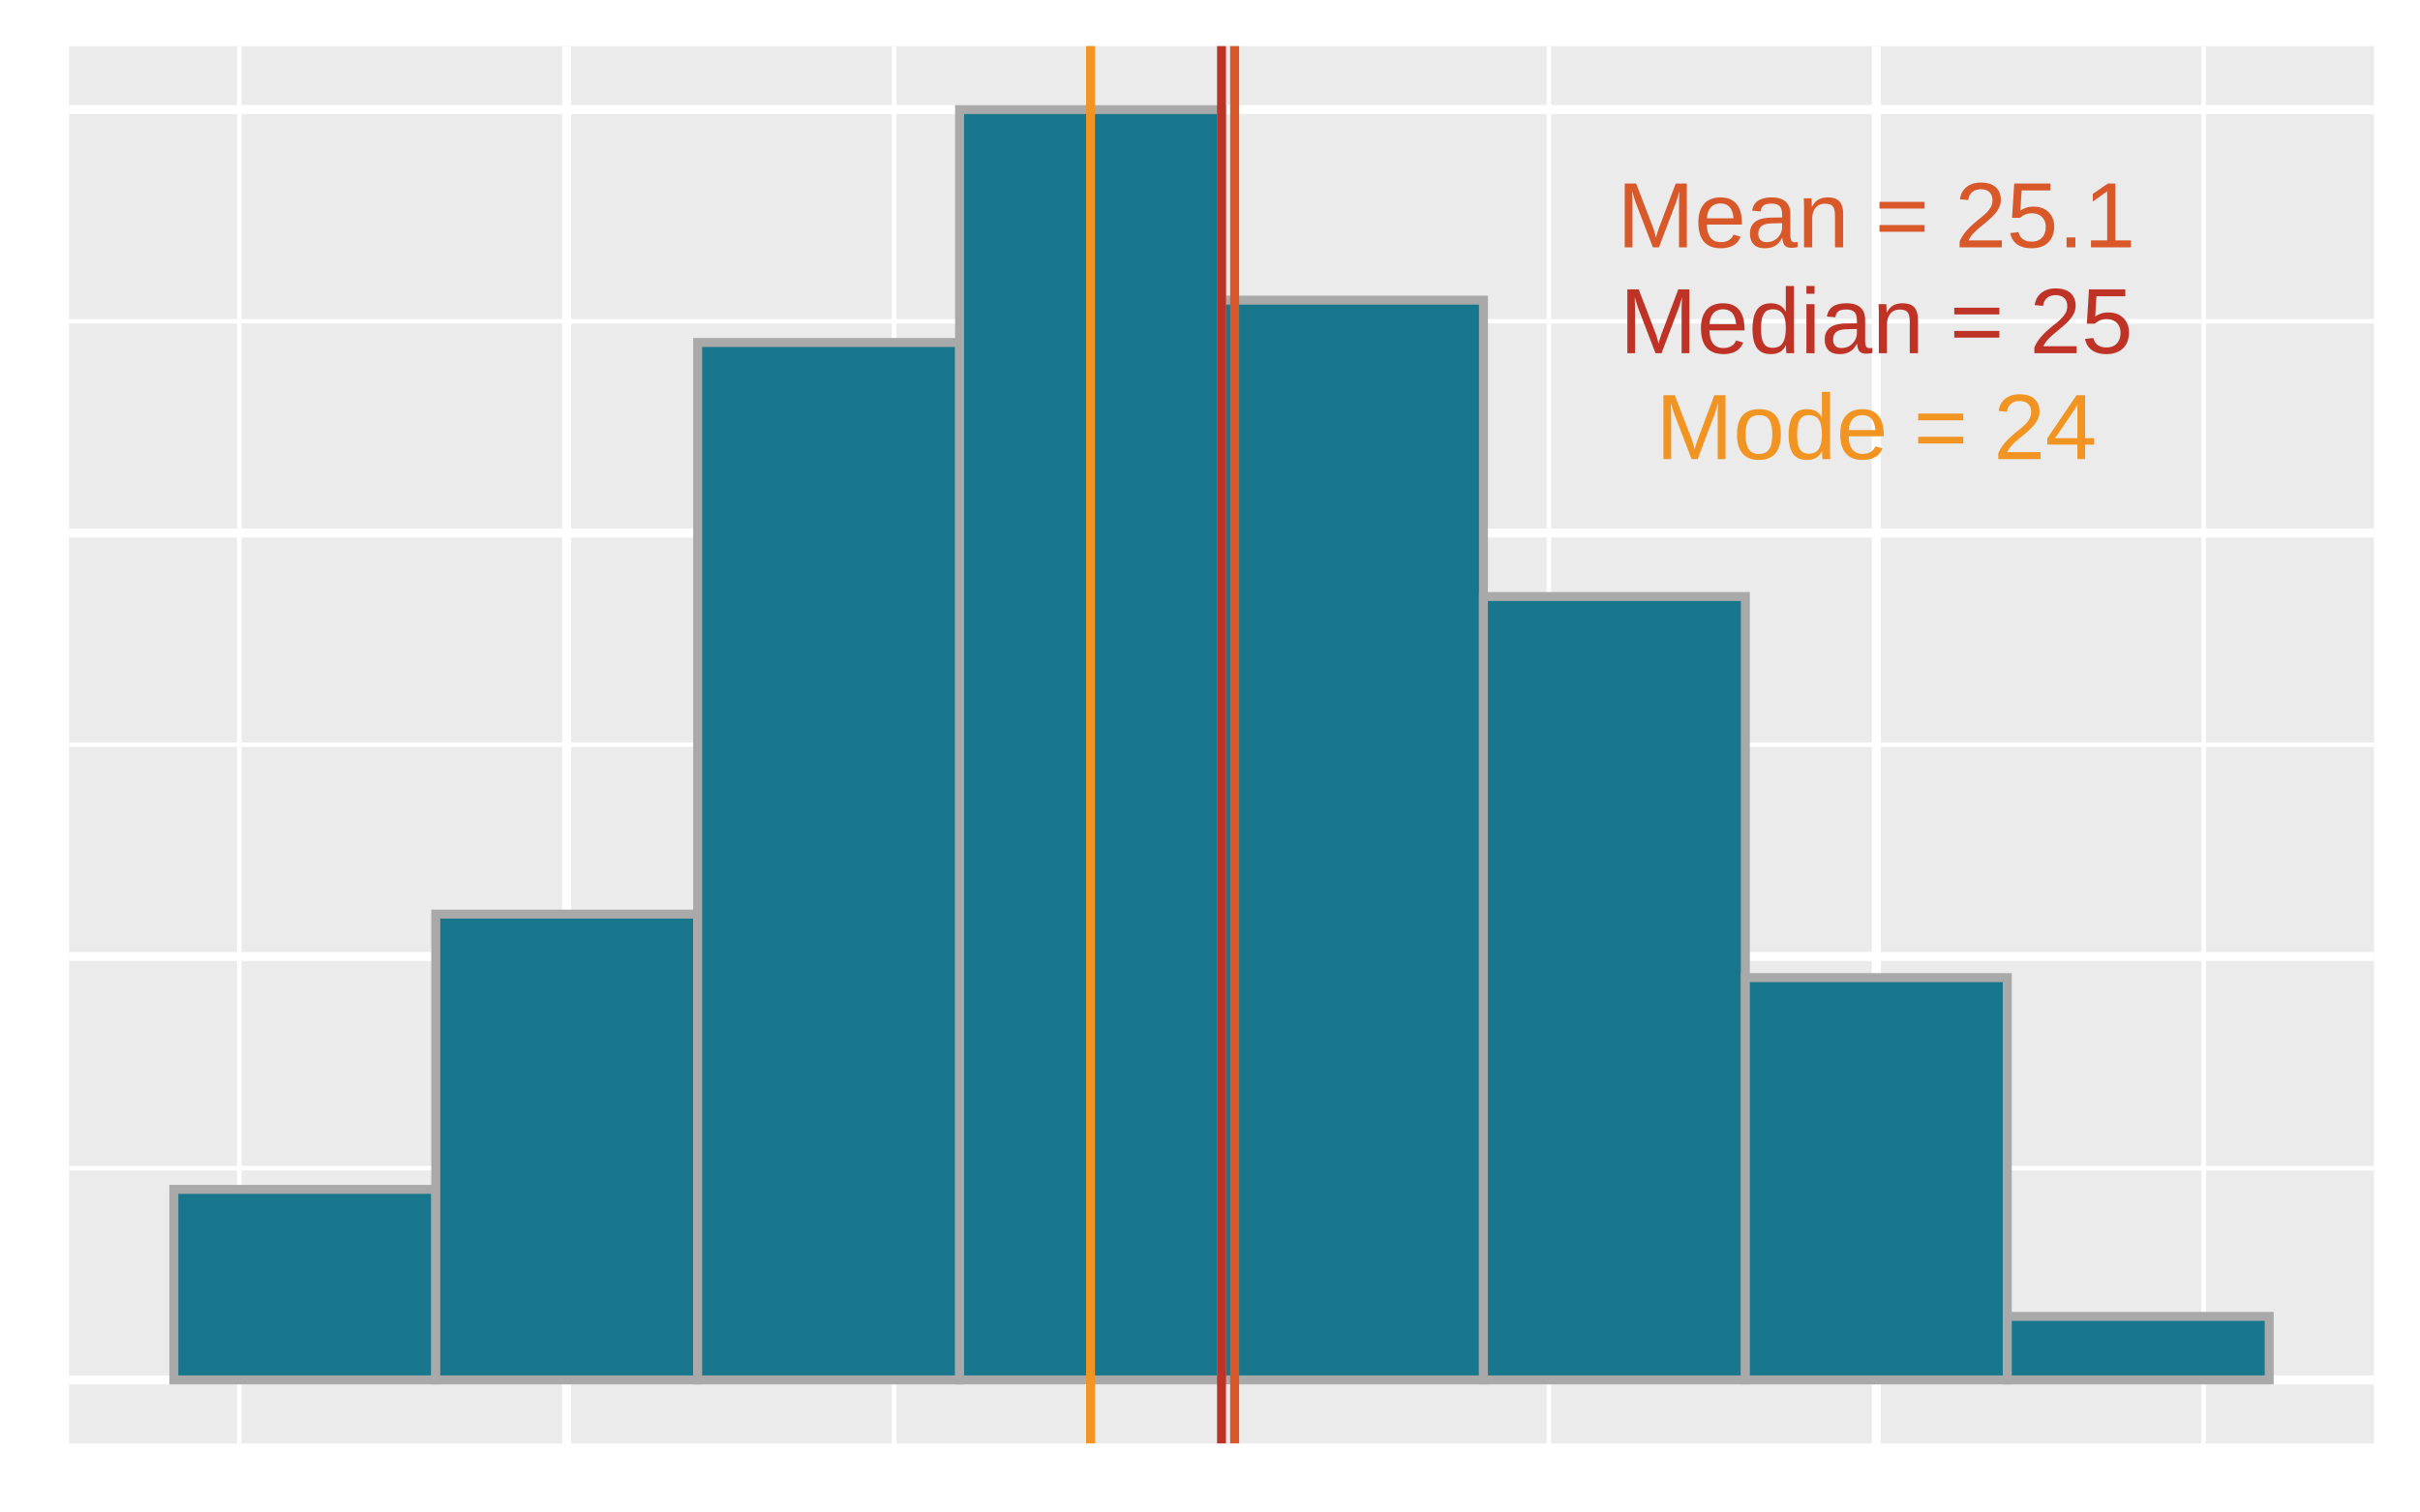 <?xml version="1.0" encoding="UTF-8"?>
<svg xmlns="http://www.w3.org/2000/svg" xmlns:xlink="http://www.w3.org/1999/xlink" width="288pt" height="180pt" viewBox="0 0 288 180" version="1.1">
<defs>
<clipPath id="clip1">
  <path d="M 8.219 5.48 L 282.52 5.48 L 282.52 171.781 L 8.219 171.781 Z M 8.219 5.48 "/>
</clipPath>
<clipPath id="clip2">
  <path d="M 8.219 138 L 282.52 138 L 282.52 140 L 8.219 140 Z M 8.219 138 "/>
</clipPath>
<clipPath id="clip3">
  <path d="M 8.219 88 L 282.52 88 L 282.52 89 L 8.219 89 Z M 8.219 88 "/>
</clipPath>
<clipPath id="clip4">
  <path d="M 8.219 37 L 282.52 37 L 282.52 39 L 8.219 39 Z M 8.219 37 "/>
</clipPath>
<clipPath id="clip5">
  <path d="M 28 5.48 L 29 5.48 L 29 171.781 L 28 171.781 Z M 28 5.48 "/>
</clipPath>
<clipPath id="clip6">
  <path d="M 106 5.48 L 107 5.48 L 107 171.781 L 106 171.781 Z M 106 5.48 "/>
</clipPath>
<clipPath id="clip7">
  <path d="M 184 5.48 L 185 5.48 L 185 171.781 L 184 171.781 Z M 184 5.48 "/>
</clipPath>
<clipPath id="clip8">
  <path d="M 261 5.48 L 263 5.48 L 263 171.781 L 261 171.781 Z M 261 5.48 "/>
</clipPath>
<clipPath id="clip9">
  <path d="M 8.219 163 L 282.52 163 L 282.52 165 L 8.219 165 Z M 8.219 163 "/>
</clipPath>
<clipPath id="clip10">
  <path d="M 8.219 113 L 282.52 113 L 282.52 115 L 8.219 115 Z M 8.219 113 "/>
</clipPath>
<clipPath id="clip11">
  <path d="M 8.219 62 L 282.52 62 L 282.52 64 L 8.219 64 Z M 8.219 62 "/>
</clipPath>
<clipPath id="clip12">
  <path d="M 8.219 12 L 282.52 12 L 282.52 14 L 8.219 14 Z M 8.219 12 "/>
</clipPath>
<clipPath id="clip13">
  <path d="M 66 5.48 L 68 5.48 L 68 171.781 L 66 171.781 Z M 66 5.48 "/>
</clipPath>
<clipPath id="clip14">
  <path d="M 144 5.48 L 146 5.48 L 146 171.781 L 144 171.781 Z M 144 5.48 "/>
</clipPath>
<clipPath id="clip15">
  <path d="M 222 5.48 L 224 5.48 L 224 171.781 L 222 171.781 Z M 222 5.48 "/>
</clipPath>
<clipPath id="clip16">
  <path d="M 146 5.48 L 148 5.48 L 148 171.781 L 146 171.781 Z M 146 5.48 "/>
</clipPath>
<clipPath id="clip17">
  <path d="M 144 5.48 L 146 5.48 L 146 171.781 L 144 171.781 Z M 144 5.48 "/>
</clipPath>
<clipPath id="clip18">
  <path d="M 129 5.48 L 131 5.48 L 131 171.781 L 129 171.781 Z M 129 5.48 "/>
</clipPath>
</defs>
<g id="surface59">
<rect x="0" y="0" width="288" height="180" style="fill:rgb(100%,100%,100%);fill-opacity:1;stroke:none;"/>
<rect x="0" y="0" width="288" height="180" style="fill:rgb(100%,100%,100%);fill-opacity:1;stroke:none;"/>
<path style="fill:none;stroke-width:1.067;stroke-linecap:round;stroke-linejoin:round;stroke:rgb(100%,100%,100%);stroke-opacity:1;stroke-miterlimit:10;" d="M 0 180 L 288 180 L 288 0 L 0 0 Z M 0 180 "/>
<g clip-path="url(#clip1)" clip-rule="nonzero">
<path style=" stroke:none;fill-rule:nonzero;fill:rgb(92.157%,92.157%,92.157%);fill-opacity:1;" d="M 8.219 171.781 L 282.52 171.781 L 282.52 5.48 L 8.219 5.48 Z M 8.219 171.781 "/>
</g>
<g clip-path="url(#clip2)" clip-rule="nonzero">
<path style="fill:none;stroke-width:0.533;stroke-linecap:butt;stroke-linejoin:round;stroke:rgb(100%,100%,100%);stroke-opacity:1;stroke-miterlimit:10;" d="M 8.219 139.023 L 282.52 139.023 "/>
</g>
<g clip-path="url(#clip3)" clip-rule="nonzero">
<path style="fill:none;stroke-width:0.533;stroke-linecap:butt;stroke-linejoin:round;stroke:rgb(100%,100%,100%);stroke-opacity:1;stroke-miterlimit:10;" d="M 8.219 88.629 L 282.52 88.629 "/>
</g>
<g clip-path="url(#clip4)" clip-rule="nonzero">
<path style="fill:none;stroke-width:0.533;stroke-linecap:butt;stroke-linejoin:round;stroke:rgb(100%,100%,100%);stroke-opacity:1;stroke-miterlimit:10;" d="M 8.219 38.234 L 282.52 38.234 "/>
</g>
<g clip-path="url(#clip5)" clip-rule="nonzero">
<path style="fill:none;stroke-width:0.533;stroke-linecap:butt;stroke-linejoin:round;stroke:rgb(100%,100%,100%);stroke-opacity:1;stroke-miterlimit:10;" d="M 28.48 171.781 L 28.48 5.48 "/>
</g>
<g clip-path="url(#clip6)" clip-rule="nonzero">
<path style="fill:none;stroke-width:0.533;stroke-linecap:butt;stroke-linejoin:round;stroke:rgb(100%,100%,100%);stroke-opacity:1;stroke-miterlimit:10;" d="M 106.406 171.781 L 106.406 5.48 "/>
</g>
<g clip-path="url(#clip7)" clip-rule="nonzero">
<path style="fill:none;stroke-width:0.533;stroke-linecap:butt;stroke-linejoin:round;stroke:rgb(100%,100%,100%);stroke-opacity:1;stroke-miterlimit:10;" d="M 184.332 171.781 L 184.332 5.48 "/>
</g>
<g clip-path="url(#clip8)" clip-rule="nonzero">
<path style="fill:none;stroke-width:0.533;stroke-linecap:butt;stroke-linejoin:round;stroke:rgb(100%,100%,100%);stroke-opacity:1;stroke-miterlimit:10;" d="M 262.258 171.781 L 262.258 5.48 "/>
</g>
<g clip-path="url(#clip9)" clip-rule="nonzero">
<path style="fill:none;stroke-width:1.067;stroke-linecap:butt;stroke-linejoin:round;stroke:rgb(100%,100%,100%);stroke-opacity:1;stroke-miterlimit:10;" d="M 8.219 164.223 L 282.52 164.223 "/>
</g>
<g clip-path="url(#clip10)" clip-rule="nonzero">
<path style="fill:none;stroke-width:1.067;stroke-linecap:butt;stroke-linejoin:round;stroke:rgb(100%,100%,100%);stroke-opacity:1;stroke-miterlimit:10;" d="M 8.219 113.828 L 282.52 113.828 "/>
</g>
<g clip-path="url(#clip11)" clip-rule="nonzero">
<path style="fill:none;stroke-width:1.067;stroke-linecap:butt;stroke-linejoin:round;stroke:rgb(100%,100%,100%);stroke-opacity:1;stroke-miterlimit:10;" d="M 8.219 63.434 L 282.52 63.434 "/>
</g>
<g clip-path="url(#clip12)" clip-rule="nonzero">
<path style="fill:none;stroke-width:1.067;stroke-linecap:butt;stroke-linejoin:round;stroke:rgb(100%,100%,100%);stroke-opacity:1;stroke-miterlimit:10;" d="M 8.219 13.039 L 282.52 13.039 "/>
</g>
<g clip-path="url(#clip13)" clip-rule="nonzero">
<path style="fill:none;stroke-width:1.067;stroke-linecap:butt;stroke-linejoin:round;stroke:rgb(100%,100%,100%);stroke-opacity:1;stroke-miterlimit:10;" d="M 67.441 171.781 L 67.441 5.48 "/>
</g>
<g clip-path="url(#clip14)" clip-rule="nonzero">
<path style="fill:none;stroke-width:1.067;stroke-linecap:butt;stroke-linejoin:round;stroke:rgb(100%,100%,100%);stroke-opacity:1;stroke-miterlimit:10;" d="M 145.371 171.781 L 145.371 5.48 "/>
</g>
<g clip-path="url(#clip15)" clip-rule="nonzero">
<path style="fill:none;stroke-width:1.067;stroke-linecap:butt;stroke-linejoin:round;stroke:rgb(100%,100%,100%);stroke-opacity:1;stroke-miterlimit:10;" d="M 223.297 171.781 L 223.297 5.48 "/>
</g>
<path style="fill-rule:nonzero;fill:rgb(9.412%,46.667%,54.902%);fill-opacity:1;stroke-width:1.067;stroke-linecap:butt;stroke-linejoin:miter;stroke:rgb(66.275%,66.275%,66.275%);stroke-opacity:1;stroke-miterlimit:10;" d="M 20.688 164.223 L 51.859 164.223 L 51.859 141.547 L 20.688 141.547 Z M 20.688 164.223 "/>
<path style="fill-rule:nonzero;fill:rgb(9.412%,46.667%,54.902%);fill-opacity:1;stroke-width:1.067;stroke-linecap:butt;stroke-linejoin:miter;stroke:rgb(66.275%,66.275%,66.275%);stroke-opacity:1;stroke-miterlimit:10;" d="M 51.859 164.223 L 83.031 164.223 L 83.031 108.789 L 51.859 108.789 Z M 51.859 164.223 "/>
<path style="fill-rule:nonzero;fill:rgb(9.412%,46.667%,54.902%);fill-opacity:1;stroke-width:1.067;stroke-linecap:butt;stroke-linejoin:miter;stroke:rgb(66.275%,66.275%,66.275%);stroke-opacity:1;stroke-miterlimit:10;" d="M 83.027 164.223 L 114.199 164.223 L 114.199 40.758 L 83.027 40.758 Z M 83.027 164.223 "/>
<path style="fill-rule:nonzero;fill:rgb(9.412%,46.667%,54.902%);fill-opacity:1;stroke-width:1.067;stroke-linecap:butt;stroke-linejoin:miter;stroke:rgb(66.275%,66.275%,66.275%);stroke-opacity:1;stroke-miterlimit:10;" d="M 114.199 164.223 L 145.371 164.223 L 145.371 13.039 L 114.199 13.039 Z M 114.199 164.223 "/>
<path style="fill-rule:nonzero;fill:rgb(9.412%,46.667%,54.902%);fill-opacity:1;stroke-width:1.067;stroke-linecap:butt;stroke-linejoin:miter;stroke:rgb(66.275%,66.275%,66.275%);stroke-opacity:1;stroke-miterlimit:10;" d="M 145.371 164.223 L 176.543 164.223 L 176.543 35.719 L 145.371 35.719 Z M 145.371 164.223 "/>
<path style="fill-rule:nonzero;fill:rgb(9.412%,46.667%,54.902%);fill-opacity:1;stroke-width:1.067;stroke-linecap:butt;stroke-linejoin:miter;stroke:rgb(66.275%,66.275%,66.275%);stroke-opacity:1;stroke-miterlimit:10;" d="M 176.539 164.223 L 207.711 164.223 L 207.711 70.992 L 176.539 70.992 Z M 176.539 164.223 "/>
<path style="fill-rule:nonzero;fill:rgb(9.412%,46.667%,54.902%);fill-opacity:1;stroke-width:1.067;stroke-linecap:butt;stroke-linejoin:miter;stroke:rgb(66.275%,66.275%,66.275%);stroke-opacity:1;stroke-miterlimit:10;" d="M 207.711 164.223 L 238.883 164.223 L 238.883 116.348 L 207.711 116.348 Z M 207.711 164.223 "/>
<path style="fill-rule:nonzero;fill:rgb(9.412%,46.667%,54.902%);fill-opacity:1;stroke-width:1.067;stroke-linecap:butt;stroke-linejoin:miter;stroke:rgb(66.275%,66.275%,66.275%);stroke-opacity:1;stroke-miterlimit:10;" d="M 238.883 164.223 L 270.055 164.223 L 270.055 156.664 L 238.883 156.664 Z M 238.883 164.223 "/>
<g clip-path="url(#clip16)" clip-rule="nonzero">
<path style="fill:none;stroke-width:1.067;stroke-linecap:butt;stroke-linejoin:round;stroke:rgb(85.098%,34.51%,16.078%);stroke-opacity:1;stroke-miterlimit:10;" d="M 146.93 171.781 L 146.93 5.48 "/>
</g>
<g clip-path="url(#clip17)" clip-rule="nonzero">
<path style="fill:none;stroke-width:1.067;stroke-linecap:butt;stroke-linejoin:round;stroke:rgb(74.902%,20%,14.902%);stroke-opacity:1;stroke-miterlimit:10;" d="M 145.371 171.781 L 145.371 5.48 "/>
</g>
<g clip-path="url(#clip18)" clip-rule="nonzero">
<path style="fill:none;stroke-width:1.067;stroke-linecap:butt;stroke-linejoin:round;stroke:rgb(94.902%,58.039%,13.333%);stroke-opacity:1;stroke-miterlimit:10;" d="M 129.785 171.781 L 129.785 5.48 "/>
</g>
<path style=" stroke:none;fill-rule:nonzero;fill:rgb(85.098%,34.51%,16.078%);fill-opacity:1;" d="M 199.816 29.434 L 199.816 24.312 L 199.82 24.258 L 199.82 23.922 L 199.824 23.863 L 199.824 23.695 L 199.828 23.641 L 199.828 23.586 L 199.832 23.535 L 199.832 23.43 L 199.836 23.383 L 199.836 23.332 L 199.84 23.285 L 199.844 23.23 L 199.844 23.176 L 199.848 23.121 L 199.848 23.066 L 199.852 23.012 L 199.855 22.961 L 199.859 22.906 L 199.859 22.855 L 199.863 22.801 L 199.867 22.75 L 199.711 23.297 L 199.695 23.34 L 199.684 23.391 L 199.652 23.484 L 199.59 23.688 L 199.57 23.738 L 199.555 23.789 L 199.539 23.844 L 199.523 23.891 L 199.504 23.941 L 199.488 23.988 L 199.473 24.039 L 199.457 24.086 L 199.441 24.129 L 199.426 24.176 L 199.41 24.219 L 199.391 24.262 L 197.43 29.434 L 196.707 29.434 L 194.719 24.262 L 194.711 24.242 L 194.707 24.227 L 194.699 24.211 L 194.684 24.172 L 194.68 24.152 L 194.656 24.094 L 194.648 24.07 L 194.641 24.051 L 194.637 24.027 L 194.629 24.004 L 194.621 23.984 L 194.559 23.797 L 194.551 23.77 L 194.535 23.723 L 194.527 23.695 L 194.52 23.672 L 194.508 23.648 L 194.5 23.621 L 194.492 23.598 L 194.484 23.57 L 194.477 23.547 L 194.469 23.52 L 194.461 23.496 L 194.453 23.469 L 194.445 23.445 L 194.441 23.418 L 194.434 23.395 L 194.426 23.367 L 194.379 23.227 L 194.363 23.172 L 194.344 23.113 L 194.328 23.051 L 194.309 22.992 L 194.293 22.934 L 194.273 22.871 L 194.258 22.812 L 194.238 22.75 L 194.238 22.812 L 194.242 22.871 L 194.242 22.93 L 194.246 22.992 L 194.246 23.109 L 194.25 23.172 L 194.25 23.23 L 194.254 23.289 L 194.254 23.348 L 194.258 23.398 L 194.258 23.453 L 194.262 23.504 L 194.262 23.555 L 194.266 23.609 L 194.266 23.664 L 194.27 23.719 L 194.27 23.883 L 194.273 23.938 L 194.273 24.094 L 194.277 24.141 L 194.277 29.434 L 193.359 29.434 L 193.359 21.84 L 194.715 21.84 L 196.734 27.105 L 196.758 27.176 L 196.77 27.203 L 196.785 27.258 L 196.797 27.289 L 196.805 27.32 L 196.816 27.352 L 196.828 27.387 L 196.836 27.422 L 196.848 27.453 L 196.859 27.488 L 196.867 27.523 L 196.879 27.555 L 196.891 27.59 L 196.898 27.625 L 196.91 27.66 L 196.918 27.695 L 196.93 27.73 L 196.938 27.766 L 196.949 27.801 L 196.965 27.871 L 196.977 27.906 L 196.984 27.938 L 196.992 27.973 L 197 28.004 L 197.008 28.039 L 197.023 28.102 L 197.031 28.129 L 197.039 28.16 L 197.047 28.184 L 197.051 28.211 L 197.059 28.234 L 197.062 28.254 L 197.066 28.277 L 197.07 28.297 L 197.074 28.312 L 197.078 28.297 L 197.082 28.277 L 197.086 28.254 L 197.09 28.234 L 197.098 28.207 L 197.105 28.184 L 197.109 28.156 L 197.117 28.129 L 197.133 28.066 L 197.141 28.031 L 197.152 28 L 197.16 27.969 L 197.172 27.934 L 197.18 27.898 L 197.188 27.867 L 197.211 27.797 L 197.219 27.762 L 197.312 27.48 L 197.32 27.449 L 197.332 27.414 L 197.344 27.383 L 197.355 27.348 L 197.363 27.316 L 197.375 27.285 L 197.387 27.258 L 197.395 27.23 L 197.406 27.203 L 197.414 27.176 L 197.422 27.152 L 197.434 27.129 L 197.441 27.105 L 199.426 21.84 L 200.746 21.84 L 200.746 29.434 Z M 199.816 29.434 "/>
<path style=" stroke:none;fill-rule:nonzero;fill:rgb(85.098%,34.51%,16.078%);fill-opacity:1;" d="M 203.141 26.723 L 203.141 26.902 L 203.148 26.992 L 203.152 27.078 L 203.16 27.164 L 203.172 27.246 L 203.184 27.332 L 203.199 27.41 L 203.215 27.492 L 203.23 27.57 L 203.25 27.645 L 203.273 27.719 L 203.297 27.789 L 203.324 27.859 L 203.352 27.926 L 203.383 27.992 L 203.414 28.055 L 203.449 28.117 L 203.52 28.234 L 203.562 28.285 L 203.605 28.34 L 203.699 28.434 L 203.746 28.477 L 203.801 28.52 L 203.91 28.598 L 203.969 28.633 L 204.027 28.664 L 204.09 28.691 L 204.156 28.719 L 204.223 28.742 L 204.293 28.762 L 204.367 28.777 L 204.441 28.789 L 204.52 28.801 L 204.598 28.809 L 204.684 28.812 L 204.766 28.816 L 204.891 28.812 L 205.008 28.805 L 205.121 28.793 L 205.23 28.773 L 205.336 28.75 L 205.434 28.723 L 205.527 28.691 L 205.613 28.652 L 205.695 28.609 L 205.773 28.562 L 205.848 28.508 L 205.918 28.453 L 205.98 28.398 L 206.043 28.336 L 206.094 28.273 L 206.145 28.207 L 206.188 28.141 L 206.227 28.07 L 206.262 27.996 L 206.293 27.922 L 207.145 28.164 L 207.125 28.211 L 207.105 28.262 L 207.082 28.309 L 207.059 28.359 L 207.035 28.406 L 207.008 28.457 L 206.98 28.504 L 206.918 28.605 L 206.887 28.652 L 206.852 28.703 L 206.816 28.75 L 206.777 28.793 L 206.738 28.84 L 206.695 28.887 L 206.555 29.016 L 206.504 29.055 L 206.449 29.094 L 206.332 29.172 L 206.27 29.207 L 206.137 29.273 L 205.996 29.336 L 205.84 29.391 L 205.758 29.418 L 205.676 29.441 L 205.586 29.465 L 205.496 29.48 L 205.402 29.496 L 205.305 29.512 L 205.203 29.523 L 205.102 29.531 L 204.992 29.539 L 204.883 29.543 L 204.766 29.543 L 204.516 29.535 L 204.273 29.512 L 204.047 29.473 L 203.828 29.418 L 203.625 29.352 L 203.434 29.266 L 203.258 29.164 L 203.09 29.051 L 202.938 28.918 L 202.793 28.773 L 202.664 28.609 L 202.551 28.434 L 202.449 28.242 L 202.363 28.035 L 202.289 27.812 L 202.227 27.578 L 202.18 27.324 L 202.148 27.059 L 202.125 26.777 L 202.121 26.48 L 202.121 26.32 L 202.129 26.164 L 202.137 26.012 L 202.152 25.867 L 202.172 25.727 L 202.195 25.59 L 202.219 25.457 L 202.25 25.332 L 202.285 25.211 L 202.324 25.094 L 202.367 24.984 L 202.414 24.875 L 202.461 24.773 L 202.512 24.672 L 202.566 24.578 L 202.625 24.488 L 202.684 24.402 L 202.75 24.32 L 202.816 24.242 L 202.887 24.168 L 202.957 24.098 L 203.031 24.035 L 203.109 23.973 L 203.188 23.914 L 203.27 23.863 L 203.355 23.812 L 203.441 23.77 L 203.531 23.727 L 203.621 23.691 L 203.715 23.656 L 203.812 23.625 L 203.906 23.598 L 204.008 23.574 L 204.105 23.551 L 204.309 23.52 L 204.41 23.508 L 204.516 23.5 L 204.621 23.496 L 204.875 23.496 L 205.012 23.504 L 205.148 23.516 L 205.277 23.531 L 205.402 23.555 L 205.52 23.578 L 205.637 23.609 L 205.746 23.645 L 205.852 23.688 L 205.953 23.73 L 206.051 23.781 L 206.145 23.832 L 206.316 23.949 L 206.398 24.016 L 206.477 24.082 L 206.551 24.152 L 206.617 24.227 L 206.684 24.309 L 206.746 24.391 L 206.805 24.473 L 206.859 24.562 L 206.91 24.652 L 206.957 24.746 L 207.004 24.844 L 207.043 24.941 L 207.082 25.043 L 207.113 25.148 L 207.145 25.258 L 207.172 25.371 L 207.195 25.484 L 207.219 25.602 L 207.238 25.719 L 207.254 25.836 L 207.27 25.961 L 207.281 26.082 L 207.289 26.207 L 207.297 26.336 L 207.301 26.465 L 207.301 26.723 Z M 206.297 25.98 L 206.277 25.801 L 206.254 25.629 L 206.223 25.473 L 206.184 25.324 L 206.141 25.184 L 206.09 25.055 L 206.035 24.934 L 205.973 24.824 L 205.902 24.727 L 205.828 24.637 L 205.746 24.555 L 205.66 24.484 L 205.566 24.422 L 205.465 24.363 L 205.355 24.316 L 205.242 24.281 L 205.117 24.25 L 204.992 24.227 L 204.855 24.215 L 204.711 24.211 L 204.664 24.211 L 204.613 24.215 L 204.566 24.219 L 204.516 24.223 L 204.465 24.23 L 204.41 24.242 L 204.359 24.25 L 204.309 24.262 L 204.199 24.293 L 204.148 24.309 L 204.047 24.348 L 203.996 24.371 L 203.945 24.398 L 203.898 24.426 L 203.848 24.457 L 203.754 24.527 L 203.711 24.566 L 203.664 24.609 L 203.621 24.652 L 203.582 24.699 L 203.539 24.75 L 203.5 24.805 L 203.465 24.859 L 203.426 24.918 L 203.395 24.98 L 203.359 25.043 L 203.328 25.113 L 203.297 25.18 L 203.27 25.254 L 203.246 25.332 L 203.223 25.414 L 203.203 25.5 L 203.188 25.586 L 203.176 25.68 L 203.164 25.777 L 203.156 25.875 L 203.148 25.98 Z M 206.297 25.98 "/>
<path style=" stroke:none;fill-rule:nonzero;fill:rgb(85.098%,34.51%,16.078%);fill-opacity:1;" d="M 210.023 29.543 L 209.852 29.539 L 209.688 29.523 L 209.535 29.5 L 209.391 29.469 L 209.254 29.426 L 209.125 29.375 L 209.008 29.316 L 208.895 29.246 L 208.793 29.168 L 208.703 29.078 L 208.617 28.984 L 208.543 28.879 L 208.477 28.77 L 208.418 28.652 L 208.371 28.527 L 208.332 28.398 L 208.301 28.262 L 208.277 28.117 L 208.266 27.965 L 208.258 27.809 L 208.262 27.695 L 208.27 27.586 L 208.277 27.48 L 208.293 27.379 L 208.312 27.281 L 208.336 27.191 L 208.367 27.102 L 208.398 27.02 L 208.434 26.938 L 208.52 26.789 L 208.621 26.656 L 208.672 26.594 L 208.73 26.531 L 208.785 26.477 L 208.848 26.422 L 208.91 26.371 L 208.977 26.324 L 209.047 26.281 L 209.117 26.242 L 209.191 26.203 L 209.348 26.133 L 209.426 26.102 L 209.508 26.074 L 209.68 26.027 L 209.766 26.008 L 210.035 25.961 L 210.129 25.949 L 210.219 25.938 L 210.312 25.926 L 210.406 25.918 L 210.496 25.91 L 210.777 25.898 L 212.086 25.879 L 212.086 25.488 L 212.082 25.418 L 212.082 25.352 L 212.059 25.164 L 212.051 25.105 L 212.027 24.996 L 211.996 24.895 L 211.957 24.801 L 211.938 24.758 L 211.914 24.715 L 211.867 24.637 L 211.84 24.602 L 211.809 24.566 L 211.781 24.535 L 211.746 24.504 L 211.715 24.477 L 211.68 24.449 L 211.641 24.422 L 211.602 24.398 L 211.562 24.379 L 211.477 24.34 L 211.434 24.324 L 211.34 24.293 L 211.238 24.27 L 211.188 24.262 L 211.133 24.25 L 211.078 24.246 L 211.02 24.238 L 210.961 24.234 L 210.727 24.234 L 210.672 24.238 L 210.621 24.238 L 210.57 24.242 L 210.52 24.25 L 210.469 24.254 L 210.328 24.277 L 210.242 24.293 L 210.156 24.316 L 210.078 24.348 L 210.043 24.363 L 210.004 24.383 L 209.969 24.402 L 209.938 24.422 L 209.902 24.441 L 209.871 24.465 L 209.84 24.492 L 209.812 24.516 L 209.785 24.543 L 209.758 24.574 L 209.711 24.637 L 209.688 24.672 L 209.648 24.742 L 209.629 24.781 L 209.613 24.824 L 209.598 24.863 L 209.582 24.91 L 209.559 25.004 L 209.547 25.055 L 209.539 25.105 L 209.531 25.16 L 208.52 25.07 L 208.531 25 L 208.543 24.934 L 208.559 24.867 L 208.578 24.801 L 208.617 24.676 L 208.641 24.613 L 208.723 24.438 L 208.754 24.379 L 208.824 24.27 L 208.863 24.219 L 208.949 24.117 L 209.043 24.023 L 209.094 23.98 L 209.148 23.938 L 209.207 23.895 L 209.266 23.855 L 209.328 23.82 L 209.395 23.785 L 209.465 23.75 L 209.535 23.719 L 209.684 23.664 L 209.762 23.637 L 209.844 23.613 L 209.93 23.59 L 210.02 23.57 L 210.113 23.551 L 210.207 23.539 L 210.309 23.523 L 210.41 23.512 L 210.52 23.504 L 210.629 23.5 L 210.742 23.496 L 210.859 23.496 L 211.074 23.5 L 211.277 23.516 L 211.469 23.539 L 211.652 23.574 L 211.82 23.621 L 211.98 23.676 L 212.129 23.742 L 212.27 23.82 L 212.395 23.906 L 212.512 24 L 212.617 24.105 L 212.711 24.219 L 212.797 24.344 L 212.867 24.477 L 212.93 24.617 L 212.98 24.766 L 213.02 24.926 L 213.047 25.094 L 213.062 25.27 L 213.066 25.457 L 213.066 27.969 L 213.074 28.133 L 213.078 28.207 L 213.086 28.281 L 213.098 28.348 L 213.109 28.41 L 213.125 28.469 L 213.141 28.523 L 213.16 28.574 L 213.18 28.621 L 213.234 28.699 L 213.266 28.73 L 213.305 28.758 L 213.344 28.781 L 213.391 28.801 L 213.441 28.816 L 213.492 28.828 L 213.551 28.836 L 213.676 28.836 L 213.691 28.832 L 213.727 28.832 L 213.742 28.828 L 213.758 28.828 L 213.773 28.824 L 213.789 28.824 L 213.805 28.82 L 213.82 28.82 L 213.84 28.816 L 213.855 28.812 L 213.871 28.812 L 213.883 28.809 L 213.93 28.797 L 213.93 29.402 L 213.895 29.41 L 213.855 29.418 L 213.785 29.434 L 213.746 29.441 L 213.711 29.445 L 213.676 29.453 L 213.637 29.457 L 213.602 29.461 L 213.562 29.469 L 213.492 29.477 L 213.453 29.477 L 213.418 29.48 L 213.379 29.484 L 213.34 29.484 L 213.301 29.488 L 213.129 29.488 L 213.074 29.484 L 212.973 29.477 L 212.926 29.473 L 212.879 29.465 L 212.832 29.453 L 212.789 29.445 L 212.746 29.434 L 212.668 29.402 L 212.633 29.387 L 212.562 29.348 L 212.531 29.324 L 212.5 29.305 L 212.469 29.277 L 212.441 29.254 L 212.414 29.227 L 212.391 29.199 L 212.363 29.168 L 212.34 29.133 L 212.32 29.102 L 212.281 29.031 L 212.262 28.992 L 212.246 28.953 L 212.227 28.914 L 212.215 28.875 L 212.199 28.832 L 212.164 28.691 L 212.156 28.645 L 212.148 28.594 L 212.141 28.539 L 212.133 28.488 L 212.129 28.434 L 212.121 28.375 L 212.121 28.32 L 212.086 28.32 L 212.023 28.43 L 211.988 28.48 L 211.957 28.535 L 211.887 28.637 L 211.852 28.684 L 211.816 28.734 L 211.781 28.781 L 211.742 28.824 L 211.703 28.871 L 211.668 28.914 L 211.586 28.996 L 211.5 29.074 L 211.453 29.109 L 211.406 29.148 L 211.359 29.18 L 211.312 29.215 L 211.262 29.246 L 211.207 29.273 L 211.156 29.301 L 211.102 29.328 L 211.047 29.352 L 210.93 29.398 L 210.867 29.418 L 210.809 29.438 L 210.746 29.457 L 210.68 29.473 L 210.617 29.488 L 210.547 29.5 L 210.48 29.512 L 210.406 29.52 L 210.336 29.527 L 210.258 29.535 L 210.184 29.539 L 210.102 29.543 Z M 210.242 28.816 L 210.336 28.812 L 210.426 28.809 L 210.512 28.801 L 210.594 28.789 L 210.676 28.773 L 210.758 28.754 L 210.836 28.734 L 210.91 28.707 L 210.98 28.68 L 211.051 28.648 L 211.121 28.613 L 211.188 28.574 L 211.312 28.496 L 211.371 28.453 L 211.43 28.406 L 211.48 28.363 L 211.535 28.312 L 211.629 28.211 L 211.676 28.156 L 211.715 28.105 L 211.758 28.047 L 211.797 27.992 L 211.832 27.934 L 211.895 27.816 L 211.922 27.758 L 211.949 27.695 L 211.996 27.57 L 212.016 27.512 L 212.047 27.387 L 212.07 27.27 L 212.078 27.211 L 212.086 27.094 L 212.086 26.555 L 211.023 26.578 L 210.953 26.578 L 210.812 26.586 L 210.746 26.59 L 210.676 26.594 L 210.609 26.602 L 210.543 26.605 L 210.41 26.621 L 210.348 26.633 L 210.281 26.641 L 210.223 26.652 L 210.16 26.664 L 210.102 26.68 L 210.047 26.699 L 209.992 26.715 L 209.938 26.738 L 209.887 26.758 L 209.836 26.785 L 209.785 26.809 L 209.738 26.836 L 209.691 26.867 L 209.648 26.898 L 209.605 26.934 L 209.527 27.012 L 209.492 27.051 L 209.461 27.094 L 209.426 27.141 L 209.398 27.188 L 209.371 27.238 L 209.348 27.289 L 209.324 27.348 L 209.309 27.406 L 209.293 27.469 L 209.281 27.531 L 209.27 27.602 L 209.262 27.672 L 209.258 27.746 L 209.258 27.914 L 209.266 28.004 L 209.281 28.09 L 209.297 28.168 L 209.32 28.242 L 209.348 28.316 L 209.383 28.383 L 209.418 28.445 L 209.461 28.504 L 209.562 28.605 L 209.621 28.648 L 209.684 28.688 L 209.75 28.723 L 209.824 28.75 L 209.898 28.773 L 209.977 28.793 L 210.062 28.805 L 210.152 28.812 Z M 210.242 28.816 "/>
<path style=" stroke:none;fill-rule:nonzero;fill:rgb(85.098%,34.51%,16.078%);fill-opacity:1;" d="M 218.379 29.434 L 218.379 25.738 L 218.375 25.652 L 218.375 25.57 L 218.371 25.492 L 218.367 25.418 L 218.363 25.348 L 218.355 25.277 L 218.348 25.211 L 218.336 25.145 L 218.324 25.082 L 218.312 25.023 L 218.301 24.969 L 218.285 24.914 L 218.27 24.863 L 218.254 24.816 L 218.234 24.77 L 218.211 24.723 L 218.191 24.68 L 218.168 24.641 L 218.141 24.602 L 218.086 24.531 L 218.055 24.5 L 218.02 24.469 L 217.988 24.441 L 217.949 24.418 L 217.914 24.391 L 217.871 24.371 L 217.832 24.352 L 217.785 24.336 L 217.742 24.32 L 217.695 24.305 L 217.543 24.27 L 217.488 24.262 L 217.43 24.254 L 217.367 24.25 L 217.309 24.246 L 217.242 24.246 L 217.176 24.242 L 217.105 24.246 L 216.973 24.254 L 216.91 24.262 L 216.848 24.273 L 216.723 24.305 L 216.605 24.344 L 216.551 24.367 L 216.496 24.395 L 216.441 24.418 L 216.391 24.449 L 216.344 24.48 L 216.293 24.516 L 216.246 24.551 L 216.16 24.629 L 216.117 24.672 L 216.074 24.719 L 216.039 24.766 L 216 24.812 L 215.969 24.863 L 215.934 24.918 L 215.902 24.973 L 215.848 25.09 L 215.82 25.152 L 215.773 25.285 L 215.754 25.352 L 215.734 25.422 L 215.719 25.492 L 215.703 25.566 L 215.691 25.645 L 215.676 25.801 L 215.672 25.883 L 215.668 25.969 L 215.668 29.434 L 214.695 29.434 L 214.695 24.621 L 214.691 24.582 L 214.691 24.305 L 214.688 24.266 L 214.688 24.117 L 214.684 24.082 L 214.684 23.977 L 214.68 23.945 L 214.68 23.883 L 214.676 23.852 L 214.676 23.77 L 214.672 23.746 L 214.672 23.68 L 214.668 23.664 L 214.668 23.633 L 214.664 23.621 L 214.664 23.602 L 215.578 23.602 L 215.582 23.609 L 215.582 23.625 L 215.586 23.637 L 215.586 23.684 L 215.59 23.703 L 215.59 23.746 L 215.594 23.773 L 215.594 23.848 L 215.598 23.875 L 215.598 23.961 L 215.602 23.992 L 215.602 24.023 L 215.605 24.055 L 215.605 24.082 L 215.609 24.113 L 215.609 24.176 L 215.613 24.207 L 215.613 24.238 L 215.617 24.27 L 215.617 24.367 L 215.621 24.395 L 215.621 24.578 L 215.625 24.598 L 215.641 24.598 L 215.668 24.551 L 215.695 24.5 L 215.727 24.453 L 215.754 24.406 L 215.816 24.312 L 215.879 24.227 L 215.914 24.184 L 215.945 24.141 L 216.051 24.023 L 216.168 23.918 L 216.207 23.887 L 216.25 23.855 L 216.289 23.824 L 216.336 23.797 L 216.379 23.77 L 216.473 23.715 L 216.523 23.691 L 216.57 23.668 L 216.625 23.648 L 216.676 23.625 L 216.73 23.609 L 216.785 23.59 L 216.84 23.574 L 216.898 23.559 L 216.961 23.547 L 217.02 23.535 L 217.086 23.523 L 217.148 23.516 L 217.219 23.508 L 217.285 23.5 L 217.355 23.496 L 217.602 23.496 L 217.691 23.5 L 217.785 23.504 L 217.871 23.512 L 217.957 23.523 L 218.039 23.539 L 218.117 23.551 L 218.195 23.57 L 218.27 23.59 L 218.41 23.637 L 218.477 23.664 L 218.539 23.695 L 218.602 23.73 L 218.66 23.766 L 218.715 23.801 L 218.77 23.844 L 218.871 23.93 L 218.918 23.98 L 218.961 24.031 L 219.004 24.086 L 219.043 24.141 L 219.113 24.266 L 219.145 24.328 L 219.199 24.469 L 219.223 24.543 L 219.246 24.621 L 219.266 24.699 L 219.285 24.781 L 219.301 24.867 L 219.316 24.957 L 219.328 25.047 L 219.336 25.141 L 219.344 25.238 L 219.352 25.441 L 219.352 29.434 Z M 218.379 29.434 "/>
<path style=" stroke:none;fill-rule:nonzero;fill:rgb(85.098%,34.51%,16.078%);fill-opacity:1;" d="M 223.676 24.82 L 223.676 24.023 L 229.039 24.023 L 229.039 24.82 Z M 223.676 27.582 L 223.676 26.781 L 229.039 26.781 L 229.039 27.582 Z M 223.676 27.582 "/>
<path style=" stroke:none;fill-rule:nonzero;fill:rgb(85.098%,34.51%,16.078%);fill-opacity:1;" d="M 233.207 29.434 L 233.207 28.75 L 233.262 28.625 L 233.32 28.504 L 233.445 28.27 L 233.512 28.156 L 233.578 28.047 L 233.648 27.941 L 233.723 27.836 L 233.797 27.738 L 233.875 27.641 L 233.957 27.543 L 234.035 27.449 L 234.117 27.355 L 234.199 27.266 L 234.285 27.18 L 234.367 27.094 L 234.453 27.008 L 234.625 26.844 L 234.797 26.688 L 234.887 26.613 L 234.973 26.535 L 235.145 26.387 L 235.488 26.105 L 235.66 25.973 L 235.824 25.84 L 235.906 25.77 L 235.984 25.703 L 236.281 25.438 L 236.348 25.371 L 236.418 25.305 L 236.48 25.234 L 236.543 25.168 L 236.605 25.098 L 236.715 24.957 L 236.816 24.816 L 236.859 24.742 L 236.906 24.668 L 236.945 24.594 L 236.98 24.52 L 237.016 24.441 L 237.043 24.359 L 237.066 24.277 L 237.086 24.195 L 237.102 24.109 L 237.113 24.02 L 237.121 23.84 L 237.121 23.777 L 237.113 23.652 L 237.098 23.535 L 237.074 23.426 L 237.043 23.324 L 237.023 23.273 L 237.004 23.227 L 236.98 23.176 L 236.934 23.09 L 236.906 23.047 L 236.875 23.004 L 236.844 22.965 L 236.812 22.93 L 236.707 22.824 L 236.668 22.797 L 236.625 22.766 L 236.586 22.738 L 236.539 22.711 L 236.496 22.688 L 236.449 22.668 L 236.402 22.645 L 236.352 22.629 L 236.301 22.609 L 236.25 22.594 L 236.195 22.578 L 236.145 22.566 L 236.09 22.555 L 236.031 22.547 L 235.977 22.539 L 235.918 22.531 L 235.859 22.527 L 235.797 22.523 L 235.676 22.523 L 235.621 22.527 L 235.562 22.531 L 235.508 22.539 L 235.453 22.543 L 235.398 22.555 L 235.344 22.562 L 235.289 22.574 L 235.238 22.59 L 235.184 22.605 L 235.137 22.621 L 235.086 22.641 L 235.039 22.66 L 234.945 22.707 L 234.902 22.73 L 234.855 22.758 L 234.812 22.785 L 234.773 22.816 L 234.73 22.848 L 234.691 22.879 L 234.582 22.988 L 234.551 23.031 L 234.52 23.07 L 234.457 23.156 L 234.402 23.25 L 234.355 23.352 L 234.316 23.453 L 234.301 23.508 L 234.285 23.566 L 234.262 23.684 L 234.25 23.746 L 234.242 23.809 L 233.25 23.715 L 233.262 23.633 L 233.273 23.555 L 233.289 23.473 L 233.309 23.395 L 233.332 23.316 L 233.355 23.242 L 233.383 23.164 L 233.41 23.09 L 233.441 23.016 L 233.512 22.875 L 233.555 22.805 L 233.594 22.734 L 233.641 22.672 L 233.688 22.605 L 233.738 22.543 L 233.848 22.426 L 233.906 22.367 L 233.969 22.312 L 234.031 22.262 L 234.098 22.207 L 234.164 22.16 L 234.238 22.113 L 234.309 22.07 L 234.387 22.027 L 234.465 21.988 L 234.547 21.949 L 234.629 21.914 L 234.715 21.883 L 234.805 21.852 L 234.992 21.805 L 235.09 21.781 L 235.191 21.766 L 235.297 21.75 L 235.508 21.734 L 235.621 21.727 L 235.848 21.727 L 235.957 21.73 L 236.168 21.746 L 236.27 21.762 L 236.371 21.773 L 236.465 21.793 L 236.562 21.812 L 236.742 21.859 L 236.914 21.922 L 236.996 21.953 L 237.074 21.988 L 237.148 22.027 L 237.223 22.07 L 237.293 22.113 L 237.426 22.207 L 237.488 22.262 L 237.547 22.312 L 237.605 22.371 L 237.656 22.43 L 237.711 22.492 L 237.758 22.555 L 237.805 22.621 L 237.844 22.691 L 237.887 22.762 L 237.922 22.836 L 237.957 22.914 L 237.988 22.992 L 238.016 23.074 L 238.039 23.156 L 238.078 23.328 L 238.102 23.516 L 238.109 23.609 L 238.117 23.707 L 238.117 23.883 L 238.113 23.957 L 238.105 24.035 L 238.094 24.105 L 238.082 24.18 L 238.066 24.254 L 238.027 24.395 L 238.004 24.465 L 237.949 24.605 L 237.855 24.805 L 237.816 24.871 L 237.781 24.938 L 237.742 25.004 L 237.656 25.129 L 237.609 25.191 L 237.566 25.254 L 237.516 25.316 L 237.469 25.379 L 237.418 25.438 L 237.367 25.5 L 237.312 25.559 L 237.258 25.621 L 237.023 25.855 L 236.961 25.914 L 236.898 25.969 L 236.773 26.086 L 236.711 26.141 L 236.648 26.199 L 236.582 26.254 L 236.516 26.312 L 236.453 26.367 L 236.121 26.641 L 236.055 26.699 L 235.656 27.027 L 235.59 27.078 L 235.277 27.352 L 235.219 27.406 L 235.156 27.461 L 235.102 27.516 L 235.043 27.57 L 234.988 27.629 L 234.934 27.684 L 234.883 27.738 L 234.832 27.797 L 234.781 27.852 L 234.73 27.91 L 234.684 27.965 L 234.637 28.023 L 234.59 28.078 L 234.547 28.137 L 234.504 28.191 L 234.465 28.25 L 234.395 28.367 L 234.359 28.43 L 234.328 28.488 L 234.301 28.551 L 234.273 28.609 L 238.234 28.609 L 238.234 29.434 Z M 233.207 29.434 "/>
<path style=" stroke:none;fill-rule:nonzero;fill:rgb(85.098%,34.51%,16.078%);fill-opacity:1;" d="M 244.469 26.961 L 244.465 27.074 L 244.461 27.184 L 244.453 27.293 L 244.441 27.402 L 244.426 27.508 L 244.406 27.609 L 244.383 27.715 L 244.328 27.91 L 244.297 28.008 L 244.258 28.102 L 244.219 28.191 L 244.176 28.277 L 244.082 28.449 L 243.973 28.605 L 243.91 28.684 L 243.848 28.754 L 243.781 28.824 L 243.715 28.891 L 243.641 28.957 L 243.484 29.074 L 243.402 29.129 L 243.316 29.18 L 243.227 29.227 L 243.133 29.273 L 243.035 29.316 L 242.938 29.355 L 242.836 29.391 L 242.73 29.422 L 242.621 29.449 L 242.508 29.477 L 242.395 29.496 L 242.277 29.512 L 242.156 29.527 L 242.031 29.535 L 241.773 29.543 L 241.652 29.543 L 241.539 29.535 L 241.426 29.531 L 241.316 29.52 L 241.211 29.508 L 241.109 29.492 L 241.008 29.473 L 240.91 29.453 L 240.816 29.43 L 240.727 29.402 L 240.641 29.375 L 240.555 29.344 L 240.473 29.309 L 240.316 29.238 L 240.246 29.199 L 240.172 29.156 L 240.105 29.113 L 240.039 29.066 L 239.977 29.02 L 239.859 28.918 L 239.75 28.809 L 239.699 28.75 L 239.652 28.691 L 239.609 28.633 L 239.523 28.508 L 239.418 28.309 L 239.391 28.242 L 239.359 28.172 L 239.336 28.102 L 239.309 28.031 L 239.289 27.957 L 239.266 27.887 L 239.234 27.738 L 240.215 27.625 L 240.238 27.711 L 240.254 27.754 L 240.27 27.793 L 240.285 27.836 L 240.305 27.879 L 240.32 27.922 L 240.34 27.961 L 240.359 28.004 L 240.383 28.043 L 240.402 28.082 L 240.426 28.121 L 240.48 28.199 L 240.508 28.234 L 240.602 28.34 L 240.637 28.371 L 240.672 28.406 L 240.711 28.438 L 240.75 28.465 L 240.836 28.52 L 240.883 28.547 L 240.977 28.594 L 241.027 28.617 L 241.078 28.637 L 241.129 28.66 L 241.305 28.707 L 241.367 28.719 L 241.5 28.734 L 241.57 28.742 L 241.719 28.75 L 241.867 28.75 L 241.941 28.746 L 242.016 28.738 L 242.086 28.73 L 242.152 28.723 L 242.223 28.711 L 242.289 28.695 L 242.352 28.68 L 242.418 28.66 L 242.477 28.637 L 242.539 28.613 L 242.598 28.586 L 242.656 28.555 L 242.711 28.523 L 242.762 28.492 L 242.812 28.457 L 242.863 28.418 L 242.91 28.379 L 242.957 28.336 L 243 28.293 L 243.086 28.199 L 243.125 28.148 L 243.23 27.984 L 243.262 27.926 L 243.316 27.801 L 243.34 27.738 L 243.363 27.672 L 243.402 27.531 L 243.418 27.457 L 243.441 27.309 L 243.449 27.23 L 243.457 27.066 L 243.461 26.98 L 243.457 26.914 L 243.453 26.844 L 243.449 26.777 L 243.441 26.711 L 243.43 26.648 L 243.418 26.582 L 243.402 26.52 L 243.387 26.461 L 243.367 26.398 L 243.348 26.34 L 243.324 26.281 L 243.27 26.172 L 243.238 26.117 L 243.176 26.016 L 243.141 25.969 L 243.062 25.875 L 243.023 25.832 L 242.98 25.793 L 242.934 25.75 L 242.887 25.715 L 242.84 25.676 L 242.789 25.645 L 242.734 25.609 L 242.68 25.578 L 242.625 25.551 L 242.566 25.523 L 242.504 25.5 L 242.445 25.477 L 242.383 25.457 L 242.316 25.438 L 242.25 25.426 L 242.184 25.41 L 242.113 25.398 L 242.039 25.391 L 241.969 25.387 L 241.891 25.383 L 241.719 25.383 L 241.672 25.387 L 241.629 25.387 L 241.582 25.391 L 241.539 25.398 L 241.496 25.402 L 241.367 25.426 L 241.328 25.434 L 241.285 25.441 L 241.168 25.477 L 241.133 25.488 L 241.094 25.5 L 241.059 25.516 L 241.02 25.527 L 240.949 25.559 L 240.918 25.574 L 240.883 25.59 L 240.852 25.609 L 240.82 25.625 L 240.789 25.645 L 240.758 25.66 L 240.695 25.699 L 240.668 25.723 L 240.504 25.84 L 240.48 25.863 L 240.453 25.883 L 240.43 25.902 L 240.402 25.926 L 239.453 25.926 L 239.707 21.84 L 244.027 21.84 L 244.027 22.664 L 240.59 22.664 L 240.445 25.074 L 240.555 24.996 L 240.613 24.961 L 240.676 24.922 L 240.738 24.891 L 240.805 24.855 L 240.871 24.824 L 240.941 24.793 L 241.016 24.762 L 241.172 24.707 L 241.254 24.684 L 241.34 24.66 L 241.426 24.641 L 241.516 24.625 L 241.609 24.613 L 241.707 24.602 L 241.809 24.594 L 241.91 24.59 L 242.125 24.59 L 242.238 24.594 L 242.449 24.617 L 242.551 24.633 L 242.652 24.652 L 242.75 24.672 L 242.848 24.699 L 242.941 24.727 L 243.035 24.762 L 243.121 24.797 L 243.211 24.836 L 243.375 24.922 L 243.453 24.969 L 243.527 25.02 L 243.602 25.074 L 243.672 25.129 L 243.738 25.191 L 243.805 25.25 L 243.867 25.316 L 243.926 25.383 L 243.98 25.449 L 244.035 25.523 L 244.086 25.594 L 244.18 25.75 L 244.258 25.914 L 244.297 26 L 244.328 26.09 L 244.383 26.27 L 244.406 26.363 L 244.426 26.461 L 244.441 26.555 L 244.453 26.656 L 244.461 26.754 L 244.465 26.855 Z M 244.469 26.961 "/>
<path style=" stroke:none;fill-rule:nonzero;fill:rgb(85.098%,34.51%,16.078%);fill-opacity:1;" d="M 245.938 29.434 L 245.938 28.254 L 246.988 28.254 L 246.988 29.434 Z M 245.938 29.434 "/>
<path style=" stroke:none;fill-rule:nonzero;fill:rgb(85.098%,34.51%,16.078%);fill-opacity:1;" d="M 248.84 29.434 L 248.84 28.609 L 250.773 28.609 L 250.773 22.766 L 249.059 23.992 L 249.059 23.074 L 250.855 21.84 L 251.75 21.84 L 251.75 28.609 L 253.598 28.609 L 253.598 29.434 Z M 248.84 29.434 "/>
<path style=" stroke:none;fill-rule:nonzero;fill:rgb(74.902%,20%,14.902%);fill-opacity:1;" d="M 200.125 42.035 L 200.125 36.688 L 200.129 36.633 L 200.129 36.461 L 200.133 36.406 L 200.133 36.238 L 200.137 36.184 L 200.137 36.133 L 200.141 36.082 L 200.141 36.031 L 200.145 35.98 L 200.145 35.93 L 200.148 35.883 L 200.148 35.828 L 200.152 35.773 L 200.152 35.719 L 200.156 35.664 L 200.16 35.613 L 200.16 35.559 L 200.164 35.508 L 200.168 35.453 L 200.172 35.402 L 200.176 35.348 L 200.02 35.895 L 199.973 36.035 L 199.961 36.086 L 199.945 36.133 L 199.93 36.184 L 199.91 36.234 L 199.879 36.336 L 199.863 36.391 L 199.844 36.441 L 199.828 36.492 L 199.812 36.539 L 199.797 36.59 L 199.766 36.684 L 199.75 36.727 L 199.73 36.773 L 199.699 36.859 L 197.738 42.035 L 197.016 42.035 L 195.027 36.859 L 195.02 36.844 L 195.012 36.824 L 195.008 36.809 L 194.977 36.73 L 194.973 36.711 L 194.965 36.691 L 194.957 36.668 L 194.949 36.648 L 194.941 36.625 L 194.938 36.605 L 194.906 36.512 L 194.898 36.492 L 194.891 36.469 L 194.879 36.445 L 194.871 36.418 L 194.867 36.395 L 194.859 36.367 L 194.848 36.344 L 194.84 36.32 L 194.832 36.293 L 194.816 36.246 L 194.809 36.219 L 194.801 36.195 L 194.793 36.168 L 194.785 36.145 L 194.777 36.117 L 194.77 36.094 L 194.762 36.066 L 194.754 36.043 L 194.746 36.016 L 194.73 35.969 L 194.707 35.887 L 194.668 35.77 L 194.652 35.711 L 194.633 35.652 L 194.617 35.59 L 194.598 35.531 L 194.582 35.473 L 194.562 35.41 L 194.547 35.348 L 194.547 35.469 L 194.551 35.531 L 194.551 35.59 L 194.555 35.648 L 194.555 35.77 L 194.559 35.828 L 194.559 35.887 L 194.562 35.949 L 194.566 36 L 194.566 36.051 L 194.57 36.102 L 194.57 36.207 L 194.574 36.262 L 194.574 36.316 L 194.578 36.371 L 194.578 36.535 L 194.582 36.59 L 194.582 36.879 L 194.586 36.922 L 194.586 42.035 L 193.668 42.035 L 193.668 34.438 L 195.02 34.438 L 197.043 39.703 L 197.066 39.773 L 197.082 39.828 L 197.094 39.855 L 197.102 39.887 L 197.125 39.949 L 197.133 39.984 L 197.145 40.02 L 197.156 40.051 L 197.164 40.086 L 197.188 40.156 L 197.195 40.188 L 197.207 40.223 L 197.215 40.258 L 197.227 40.293 L 197.234 40.328 L 197.246 40.367 L 197.254 40.402 L 197.266 40.434 L 197.289 40.539 L 197.301 40.57 L 197.309 40.605 L 197.34 40.73 L 197.348 40.758 L 197.352 40.785 L 197.359 40.809 L 197.363 40.832 L 197.371 40.855 L 197.383 40.914 L 197.395 40.855 L 197.398 40.832 L 197.406 40.809 L 197.41 40.781 L 197.426 40.727 L 197.449 40.633 L 197.457 40.598 L 197.469 40.566 L 197.477 40.531 L 197.488 40.5 L 197.496 40.465 L 197.508 40.43 L 197.516 40.395 L 197.598 40.148 L 197.605 40.113 L 197.617 40.082 L 197.641 40.012 L 197.652 39.98 L 197.66 39.945 L 197.684 39.883 L 197.691 39.855 L 197.703 39.828 L 197.711 39.801 L 197.723 39.773 L 197.738 39.727 L 197.75 39.703 L 199.73 34.438 L 201.051 34.438 L 201.051 42.035 Z M 200.125 42.035 "/>
<path style=" stroke:none;fill-rule:nonzero;fill:rgb(74.902%,20%,14.902%);fill-opacity:1;" d="M 203.445 39.32 L 203.445 39.414 L 203.449 39.504 L 203.453 39.59 L 203.469 39.762 L 203.48 39.848 L 203.504 40.012 L 203.52 40.09 L 203.539 40.168 L 203.559 40.242 L 203.605 40.391 L 203.629 40.457 L 203.66 40.523 L 203.688 40.59 L 203.723 40.652 L 203.754 40.715 L 203.789 40.773 L 203.828 40.832 L 203.871 40.887 L 203.914 40.938 L 203.957 40.984 L 204.004 41.031 L 204.055 41.078 L 204.105 41.117 L 204.16 41.156 L 204.219 41.195 L 204.273 41.23 L 204.398 41.293 L 204.531 41.34 L 204.602 41.359 L 204.672 41.375 L 204.75 41.391 L 204.906 41.406 L 204.988 41.41 L 205.074 41.414 L 205.199 41.41 L 205.316 41.402 L 205.43 41.391 L 205.539 41.371 L 205.641 41.352 L 205.738 41.32 L 205.832 41.289 L 205.922 41.25 L 206.004 41.207 L 206.082 41.16 L 206.156 41.109 L 206.227 41.055 L 206.289 40.996 L 206.348 40.938 L 206.402 40.875 L 206.453 40.809 L 206.496 40.738 L 206.535 40.668 L 206.57 40.594 L 206.598 40.52 L 207.449 40.762 L 207.434 40.809 L 207.41 40.859 L 207.391 40.906 L 207.367 40.957 L 207.34 41.004 L 207.312 41.055 L 207.285 41.102 L 207.258 41.152 L 207.227 41.203 L 207.191 41.25 L 207.16 41.301 L 207.125 41.348 L 207.086 41.395 L 207.043 41.438 L 207.004 41.484 L 206.91 41.57 L 206.859 41.613 L 206.809 41.652 L 206.754 41.695 L 206.699 41.73 L 206.641 41.77 L 206.578 41.805 L 206.512 41.84 L 206.445 41.871 L 206.375 41.902 L 206.301 41.934 L 206.227 41.961 L 206.148 41.992 L 206.066 42.016 L 205.895 42.062 L 205.805 42.082 L 205.711 42.098 L 205.613 42.109 L 205.512 42.121 L 205.301 42.137 L 205.188 42.141 L 205.074 42.141 L 204.82 42.133 L 204.582 42.109 L 204.352 42.07 L 204.137 42.02 L 203.934 41.949 L 203.742 41.863 L 203.562 41.762 L 203.398 41.648 L 203.242 41.516 L 203.102 41.371 L 202.973 41.207 L 202.859 41.031 L 202.758 40.84 L 202.668 40.633 L 202.594 40.414 L 202.535 40.176 L 202.488 39.926 L 202.453 39.656 L 202.434 39.375 L 202.426 39.078 L 202.43 38.918 L 202.434 38.762 L 202.445 38.609 L 202.461 38.465 L 202.477 38.324 L 202.5 38.188 L 202.527 38.055 L 202.559 37.93 L 202.594 37.809 L 202.633 37.695 L 202.676 37.582 L 202.719 37.473 L 202.82 37.27 L 202.875 37.176 L 202.934 37.086 L 202.992 37 L 203.055 36.918 L 203.121 36.84 L 203.191 36.766 L 203.34 36.633 L 203.418 36.57 L 203.496 36.516 L 203.578 36.461 L 203.664 36.41 L 203.836 36.324 L 204.023 36.254 L 204.117 36.223 L 204.215 36.195 L 204.312 36.172 L 204.414 36.152 L 204.512 36.133 L 204.617 36.117 L 204.719 36.109 L 204.824 36.098 L 204.93 36.094 L 205.18 36.094 L 205.32 36.102 L 205.453 36.113 L 205.582 36.133 L 205.707 36.152 L 205.828 36.18 L 205.945 36.211 L 206.055 36.246 L 206.16 36.285 L 206.262 36.332 L 206.355 36.379 L 206.449 36.434 L 206.539 36.488 L 206.625 36.551 L 206.707 36.613 L 206.781 36.68 L 206.855 36.754 L 206.926 36.828 L 206.992 36.906 L 207.051 36.988 L 207.109 37.074 L 207.164 37.16 L 207.219 37.25 L 207.266 37.344 L 207.352 37.539 L 207.422 37.75 L 207.453 37.855 L 207.477 37.969 L 207.504 38.082 L 207.543 38.316 L 207.562 38.438 L 207.586 38.68 L 207.598 38.805 L 207.609 39.191 L 207.609 39.32 Z M 206.605 38.578 L 206.586 38.398 L 206.559 38.23 L 206.527 38.07 L 206.492 37.922 L 206.445 37.781 L 206.398 37.652 L 206.34 37.535 L 206.277 37.426 L 206.211 37.324 L 206.137 37.234 L 206.055 37.156 L 205.969 37.082 L 205.871 37.02 L 205.77 36.965 L 205.664 36.918 L 205.547 36.879 L 205.426 36.848 L 205.297 36.828 L 205.164 36.812 L 205.02 36.809 L 204.973 36.812 L 204.922 36.812 L 204.871 36.816 L 204.719 36.84 L 204.668 36.852 L 204.613 36.863 L 204.562 36.875 L 204.508 36.891 L 204.457 36.906 L 204.402 36.926 L 204.301 36.973 L 204.254 36.996 L 204.203 37.027 L 204.109 37.09 L 204.062 37.129 L 204.016 37.164 L 203.93 37.25 L 203.887 37.297 L 203.848 37.348 L 203.77 37.457 L 203.734 37.516 L 203.699 37.578 L 203.668 37.645 L 203.633 37.711 L 203.605 37.781 L 203.578 37.855 L 203.555 37.93 L 203.531 38.012 L 203.512 38.098 L 203.48 38.277 L 203.473 38.375 L 203.461 38.473 L 203.457 38.578 Z M 206.605 38.578 "/>
<path style=" stroke:none;fill-rule:nonzero;fill:rgb(74.902%,20%,14.902%);fill-opacity:1;" d="M 212.523 41.094 L 212.469 41.203 L 212.41 41.309 L 212.348 41.402 L 212.281 41.492 L 212.211 41.578 L 212.137 41.652 L 212.059 41.723 L 211.977 41.789 L 211.895 41.848 L 211.805 41.898 L 211.715 41.945 L 211.621 41.984 L 211.523 42.023 L 211.418 42.055 L 211.312 42.082 L 211.199 42.102 L 211.082 42.121 L 210.961 42.133 L 210.836 42.141 L 210.707 42.141 L 210.492 42.133 L 210.289 42.113 L 210.098 42.074 L 209.918 42.023 L 209.746 41.957 L 209.59 41.875 L 209.445 41.777 L 209.312 41.664 L 209.188 41.539 L 209.078 41.398 L 208.98 41.242 L 208.895 41.07 L 208.816 40.883 L 208.746 40.68 L 208.691 40.461 L 208.645 40.23 L 208.609 39.98 L 208.582 39.719 L 208.566 39.438 L 208.562 39.145 L 208.582 38.562 L 208.648 38.047 L 208.754 37.59 L 208.906 37.191 L 209.098 36.855 L 209.332 36.582 L 209.613 36.367 L 209.934 36.215 L 210.301 36.125 L 210.707 36.094 L 210.836 36.094 L 210.965 36.102 L 211.086 36.113 L 211.203 36.133 L 211.316 36.152 L 211.422 36.18 L 211.527 36.211 L 211.723 36.289 L 211.812 36.336 L 211.898 36.387 L 211.98 36.445 L 212.062 36.508 L 212.137 36.574 L 212.211 36.648 L 212.281 36.73 L 212.348 36.816 L 212.41 36.906 L 212.469 37.004 L 212.523 37.105 L 212.535 37.105 L 212.535 37.055 L 212.531 37.039 L 212.531 36.961 L 212.527 36.938 L 212.527 36.746 L 212.523 36.723 L 212.523 34.035 L 213.492 34.035 L 213.492 41.234 L 213.496 41.273 L 213.496 41.348 L 213.5 41.387 L 213.5 41.492 L 213.504 41.523 L 213.504 41.625 L 213.508 41.656 L 213.508 41.715 L 213.512 41.742 L 213.512 41.824 L 213.516 41.848 L 213.516 41.914 L 213.52 41.934 L 213.52 41.969 L 213.523 41.984 L 213.523 42.023 L 213.527 42.035 L 212.598 42.035 L 212.598 42.023 L 212.594 42.012 L 212.594 41.996 L 212.59 41.984 L 212.59 41.969 L 212.582 41.938 L 212.582 41.918 L 212.578 41.902 L 212.578 41.863 L 212.574 41.84 L 212.574 41.797 L 212.57 41.773 L 212.57 41.75 L 212.566 41.727 L 212.566 41.703 L 212.562 41.676 L 212.562 41.652 L 212.559 41.625 L 212.559 41.547 L 212.555 41.52 L 212.555 41.465 L 212.551 41.438 L 212.551 41.352 L 212.547 41.324 L 212.547 41.094 Z M 209.582 39.113 L 209.582 39.348 L 209.586 39.457 L 209.594 39.566 L 209.598 39.672 L 209.609 39.773 L 209.617 39.871 L 209.629 39.969 L 209.641 40.059 L 209.656 40.148 L 209.672 40.23 L 209.691 40.312 L 209.73 40.469 L 209.754 40.539 L 209.781 40.609 L 209.805 40.676 L 209.867 40.801 L 209.898 40.859 L 209.969 40.961 L 210.008 41.012 L 210.047 41.055 L 210.09 41.098 L 210.133 41.137 L 210.176 41.172 L 210.223 41.203 L 210.273 41.234 L 210.324 41.262 L 210.434 41.309 L 210.488 41.328 L 210.551 41.344 L 210.609 41.359 L 210.676 41.371 L 210.742 41.379 L 210.812 41.387 L 210.883 41.391 L 211.031 41.391 L 211.105 41.387 L 211.246 41.371 L 211.316 41.359 L 211.383 41.348 L 211.445 41.332 L 211.57 41.293 L 211.629 41.27 L 211.688 41.242 L 211.797 41.18 L 211.848 41.145 L 211.949 41.066 L 211.992 41.02 L 212.039 40.973 L 212.078 40.922 L 212.121 40.867 L 212.156 40.812 L 212.195 40.75 L 212.23 40.688 L 212.293 40.547 L 212.324 40.473 L 212.352 40.395 L 212.398 40.23 L 212.422 40.141 L 212.441 40.051 L 212.473 39.855 L 212.488 39.75 L 212.496 39.645 L 212.508 39.531 L 212.516 39.418 L 212.523 39.176 L 212.523 38.926 L 212.516 38.691 L 212.508 38.582 L 212.496 38.477 L 212.488 38.371 L 212.473 38.273 L 212.457 38.18 L 212.441 38.09 L 212.422 38 L 212.375 37.836 L 212.352 37.758 L 212.324 37.684 L 212.262 37.543 L 212.23 37.48 L 212.195 37.418 L 212.156 37.359 L 212.121 37.305 L 212.078 37.254 L 211.992 37.16 L 211.945 37.117 L 211.898 37.078 L 211.848 37.043 L 211.797 37.012 L 211.742 36.98 L 211.688 36.953 L 211.57 36.906 L 211.512 36.887 L 211.449 36.867 L 211.387 36.852 L 211.254 36.828 L 211.184 36.82 L 211.113 36.816 L 210.965 36.809 L 210.895 36.812 L 210.762 36.82 L 210.695 36.828 L 210.633 36.84 L 210.516 36.871 L 210.457 36.891 L 210.402 36.91 L 210.352 36.934 L 210.25 36.988 L 210.156 37.059 L 210.113 37.094 L 210.07 37.137 L 210.031 37.18 L 209.992 37.23 L 209.922 37.332 L 209.887 37.391 L 209.855 37.449 L 209.824 37.512 L 209.797 37.578 L 209.77 37.648 L 209.742 37.723 L 209.723 37.801 L 209.699 37.879 L 209.66 38.051 L 209.645 38.141 L 209.633 38.23 L 209.621 38.328 L 209.609 38.43 L 209.594 38.641 L 209.586 38.754 L 209.582 38.871 Z M 209.582 39.113 "/>
<path style=" stroke:none;fill-rule:nonzero;fill:rgb(74.902%,20%,14.902%);fill-opacity:1;" d="M 214.977 34.961 L 214.977 34.035 L 215.945 34.035 L 215.945 34.961 Z M 214.977 42.035 L 214.977 36.199 L 215.945 36.199 L 215.945 42.035 Z M 214.977 42.035 "/>
<path style=" stroke:none;fill-rule:nonzero;fill:rgb(74.902%,20%,14.902%);fill-opacity:1;" d="M 218.922 42.141 L 218.75 42.137 L 218.59 42.121 L 218.434 42.098 L 218.289 42.066 L 218.152 42.023 L 218.023 41.973 L 217.906 41.914 L 217.797 41.844 L 217.695 41.766 L 217.602 41.676 L 217.516 41.582 L 217.441 41.477 L 217.375 41.367 L 217.32 41.25 L 217.27 41.129 L 217.23 40.996 L 217.199 40.859 L 217.176 40.715 L 217.164 40.562 L 217.16 40.406 L 217.16 40.293 L 217.168 40.184 L 217.18 40.078 L 217.195 39.977 L 217.215 39.883 L 217.238 39.789 L 217.266 39.699 L 217.297 39.617 L 217.375 39.461 L 217.469 39.32 L 217.52 39.254 L 217.629 39.129 L 217.746 39.02 L 217.812 38.969 L 217.879 38.922 L 217.945 38.879 L 218.094 38.801 L 218.168 38.766 L 218.246 38.734 L 218.328 38.703 L 218.492 38.648 L 218.578 38.625 L 218.664 38.605 L 218.844 38.574 L 218.938 38.559 L 219.027 38.547 L 219.121 38.535 L 219.211 38.527 L 219.305 38.516 L 219.398 38.512 L 219.488 38.504 L 219.676 38.496 L 220.988 38.477 L 220.988 38.156 L 220.984 38.086 L 220.984 38.016 L 220.98 37.949 L 220.973 37.887 L 220.969 37.824 L 220.961 37.762 L 220.949 37.703 L 220.926 37.594 L 220.895 37.492 L 220.879 37.445 L 220.859 37.398 L 220.836 37.355 L 220.816 37.312 L 220.793 37.273 L 220.766 37.234 L 220.711 37.164 L 220.648 37.102 L 220.578 37.047 L 220.543 37.023 L 220.504 37 L 220.461 36.977 L 220.422 36.957 L 220.379 36.938 L 220.285 36.906 L 220.238 36.895 L 220.191 36.879 L 220.141 36.867 L 219.977 36.844 L 219.859 36.836 L 219.797 36.832 L 219.625 36.832 L 219.574 36.836 L 219.52 36.84 L 219.418 36.848 L 219.371 36.852 L 219.32 36.859 L 219.273 36.867 L 219.23 36.875 L 219.184 36.883 L 219.141 36.895 L 219.098 36.902 L 219.059 36.918 L 219.02 36.93 L 218.941 36.961 L 218.836 37.02 L 218.805 37.043 L 218.773 37.062 L 218.742 37.09 L 218.711 37.113 L 218.684 37.145 L 218.66 37.172 L 218.633 37.203 L 218.609 37.234 L 218.586 37.27 L 218.566 37.305 L 218.527 37.383 L 218.512 37.422 L 218.48 37.508 L 218.457 37.602 L 218.445 37.652 L 218.438 37.703 L 218.43 37.758 L 217.418 37.668 L 217.43 37.598 L 217.461 37.465 L 217.477 37.402 L 217.496 37.336 L 217.52 37.273 L 217.543 37.215 L 217.566 37.152 L 217.621 37.035 L 217.656 36.98 L 217.688 36.922 L 217.727 36.867 L 217.762 36.816 L 217.848 36.715 L 217.895 36.668 L 217.945 36.621 L 218.047 36.535 L 218.105 36.492 L 218.168 36.453 L 218.293 36.383 L 218.363 36.348 L 218.434 36.316 L 218.582 36.262 L 218.664 36.234 L 218.828 36.188 L 218.918 36.168 L 219.012 36.152 L 219.207 36.121 L 219.418 36.105 L 219.527 36.098 L 219.641 36.094 L 219.758 36.094 L 219.973 36.098 L 220.176 36.113 L 220.367 36.141 L 220.551 36.176 L 220.723 36.219 L 220.883 36.277 L 221.031 36.34 L 221.168 36.418 L 221.297 36.504 L 221.414 36.602 L 221.52 36.703 L 221.613 36.82 L 221.695 36.941 L 221.77 37.074 L 221.828 37.215 L 221.879 37.363 L 221.918 37.523 L 221.945 37.691 L 221.961 37.867 L 221.969 38.055 L 221.969 40.652 L 221.977 40.809 L 221.984 40.879 L 221.996 40.945 L 222.008 41.008 L 222.023 41.066 L 222.039 41.121 L 222.059 41.172 L 222.082 41.219 L 222.105 41.262 L 222.133 41.297 L 222.168 41.328 L 222.203 41.355 L 222.246 41.383 L 222.289 41.402 L 222.34 41.414 L 222.395 41.426 L 222.449 41.434 L 222.594 41.434 L 222.609 41.43 L 222.641 41.43 L 222.656 41.426 L 222.672 41.426 L 222.691 41.422 L 222.707 41.418 L 222.723 41.418 L 222.738 41.414 L 222.754 41.414 L 222.801 41.402 L 222.816 41.402 L 222.832 41.398 L 222.832 42 L 222.793 42.008 L 222.758 42.016 L 222.719 42.023 L 222.648 42.039 L 222.609 42.047 L 222.574 42.051 L 222.535 42.055 L 222.5 42.062 L 222.465 42.066 L 222.426 42.07 L 222.355 42.078 L 222.316 42.078 L 222.277 42.082 L 222.242 42.082 L 222.203 42.086 L 221.973 42.086 L 221.922 42.082 L 221.871 42.074 L 221.824 42.07 L 221.777 42.062 L 221.734 42.055 L 221.688 42.043 L 221.648 42.031 L 221.605 42.016 L 221.57 42 L 221.531 41.984 L 221.461 41.945 L 221.43 41.926 L 221.367 41.879 L 221.312 41.824 L 221.289 41.797 L 221.242 41.734 L 221.219 41.699 L 221.18 41.629 L 221.16 41.59 L 221.145 41.555 L 221.129 41.512 L 221.113 41.473 L 221.102 41.43 L 221.086 41.383 L 221.074 41.34 L 221.066 41.289 L 221.055 41.242 L 221.039 41.141 L 221.031 41.086 L 221.023 40.977 L 221.02 40.918 L 220.988 40.918 L 220.953 40.973 L 220.891 41.082 L 220.82 41.184 L 220.789 41.234 L 220.75 41.285 L 220.68 41.379 L 220.641 41.426 L 220.605 41.469 L 220.527 41.555 L 220.398 41.672 L 220.352 41.711 L 220.309 41.746 L 220.258 41.781 L 220.211 41.812 L 220.16 41.844 L 220.109 41.871 L 220 41.926 L 219.945 41.949 L 219.887 41.977 L 219.828 41.996 L 219.77 42.02 L 219.707 42.035 L 219.645 42.055 L 219.582 42.07 L 219.516 42.086 L 219.449 42.098 L 219.309 42.121 L 219.234 42.129 L 219.16 42.133 L 219.004 42.141 Z M 219.145 41.414 L 219.324 41.406 L 219.41 41.398 L 219.496 41.387 L 219.578 41.371 L 219.734 41.332 L 219.883 41.277 L 219.953 41.246 L 220.02 41.211 L 220.152 41.133 L 220.211 41.094 L 220.328 41.008 L 220.383 40.961 L 220.48 40.863 L 220.527 40.809 L 220.574 40.758 L 220.617 40.703 L 220.656 40.648 L 220.695 40.59 L 220.73 40.535 L 220.766 40.477 L 220.793 40.418 L 220.824 40.355 L 220.848 40.297 L 220.875 40.234 L 220.914 40.109 L 220.93 40.047 L 220.945 39.988 L 220.957 39.926 L 220.969 39.867 L 220.977 39.809 L 220.988 39.633 L 220.988 39.156 L 219.926 39.176 L 219.855 39.18 L 219.785 39.18 L 219.645 39.188 L 219.578 39.191 L 219.508 39.199 L 219.441 39.207 L 219.375 39.211 L 219.309 39.223 L 219.184 39.238 L 219.121 39.25 L 218.945 39.297 L 218.836 39.336 L 218.734 39.383 L 218.684 39.41 L 218.59 39.465 L 218.547 39.5 L 218.508 39.535 L 218.465 39.57 L 218.395 39.648 L 218.359 39.691 L 218.297 39.785 L 218.27 39.836 L 218.246 39.887 L 218.207 40.004 L 218.191 40.066 L 218.168 40.199 L 218.164 40.27 L 218.156 40.344 L 218.156 40.422 L 218.16 40.516 L 218.168 40.602 L 218.18 40.688 L 218.195 40.766 L 218.219 40.844 L 218.246 40.914 L 218.281 40.98 L 218.32 41.043 L 218.363 41.102 L 218.41 41.156 L 218.465 41.203 L 218.523 41.246 L 218.586 41.285 L 218.652 41.32 L 218.723 41.348 L 218.797 41.371 L 218.879 41.391 L 218.961 41.402 L 219.051 41.41 Z M 219.145 41.414 "/>
<path style=" stroke:none;fill-rule:nonzero;fill:rgb(74.902%,20%,14.902%);fill-opacity:1;" d="M 227.277 42.035 L 227.277 38.25 L 227.266 38.016 L 227.262 37.945 L 227.254 37.875 L 227.246 37.809 L 227.234 37.742 L 227.227 37.684 L 227.211 37.625 L 227.199 37.566 L 227.188 37.516 L 227.168 37.461 L 227.152 37.414 L 227.113 37.32 L 227.09 37.281 L 227.066 37.238 L 227.039 37.203 L 227.012 37.164 L 226.984 37.133 L 226.953 37.098 L 226.922 37.07 L 226.887 37.039 L 226.852 37.016 L 226.773 36.969 L 226.73 36.949 L 226.688 36.934 L 226.594 36.902 L 226.547 36.891 L 226.496 36.879 L 226.441 36.871 L 226.387 36.859 L 226.328 36.855 L 226.27 36.848 L 226.207 36.844 L 226.008 36.844 L 225.875 36.852 L 225.809 36.863 L 225.684 36.887 L 225.625 36.902 L 225.508 36.941 L 225.449 36.965 L 225.395 36.992 L 225.293 37.047 L 225.242 37.078 L 225.148 37.148 L 225.102 37.188 L 225.059 37.23 L 225.016 37.27 L 224.938 37.363 L 224.902 37.41 L 224.867 37.461 L 224.805 37.57 L 224.773 37.629 L 224.746 37.688 L 224.719 37.75 L 224.672 37.883 L 224.652 37.949 L 224.637 38.02 L 224.617 38.094 L 224.594 38.242 L 224.582 38.32 L 224.574 38.402 L 224.566 38.566 L 224.566 42.035 L 223.594 42.035 L 223.594 37.141 L 223.59 37.102 L 223.59 36.828 L 223.586 36.789 L 223.586 36.68 L 223.582 36.645 L 223.582 36.543 L 223.578 36.512 L 223.578 36.449 L 223.574 36.422 L 223.574 36.344 L 223.57 36.32 L 223.57 36.262 L 223.566 36.246 L 223.566 36.219 L 223.562 36.211 L 223.562 36.199 L 224.48 36.199 L 224.48 36.215 L 224.484 36.227 L 224.484 36.266 L 224.488 36.285 L 224.488 36.324 L 224.492 36.348 L 224.492 36.422 L 224.496 36.449 L 224.496 36.531 L 224.5 36.559 L 224.5 36.621 L 224.504 36.652 L 224.504 36.684 L 224.508 36.711 L 224.508 36.742 L 224.512 36.773 L 224.512 36.84 L 224.516 36.871 L 224.516 36.934 L 224.52 36.965 L 224.52 37.078 L 224.523 37.105 L 224.523 37.199 L 224.539 37.199 L 224.566 37.148 L 224.598 37.098 L 224.625 37.051 L 224.688 36.957 L 224.715 36.91 L 224.75 36.867 L 224.812 36.781 L 224.848 36.738 L 224.879 36.699 L 224.914 36.66 L 224.988 36.586 L 225.066 36.516 L 225.105 36.484 L 225.191 36.422 L 225.277 36.367 L 225.371 36.312 L 225.473 36.266 L 225.574 36.227 L 225.629 36.207 L 225.684 36.191 L 225.859 36.145 L 225.984 36.121 L 226.117 36.105 L 226.328 36.094 L 226.5 36.094 L 226.594 36.098 L 226.684 36.105 L 226.855 36.121 L 226.938 36.137 L 227.094 36.168 L 227.168 36.188 L 227.238 36.211 L 227.309 36.238 L 227.375 36.266 L 227.438 36.293 L 227.5 36.328 L 227.559 36.363 L 227.617 36.402 L 227.668 36.441 L 227.723 36.484 L 227.816 36.578 L 227.859 36.629 L 227.902 36.684 L 227.941 36.738 L 228.012 36.863 L 228.074 36.996 L 228.098 37.066 L 228.125 37.141 L 228.164 37.297 L 228.184 37.383 L 228.199 37.465 L 228.215 37.555 L 228.227 37.645 L 228.234 37.738 L 228.242 37.836 L 228.25 37.938 L 228.25 38.039 L 228.254 38.148 L 228.254 42.035 Z M 227.277 42.035 "/>
<path style=" stroke:none;fill-rule:nonzero;fill:rgb(74.902%,20%,14.902%);fill-opacity:1;" d="M 232.574 37.418 L 232.574 36.621 L 237.941 36.621 L 237.941 37.418 Z M 232.574 40.18 L 232.574 39.383 L 237.941 39.383 L 237.941 40.18 Z M 232.574 40.18 "/>
<path style=" stroke:none;fill-rule:nonzero;fill:rgb(74.902%,20%,14.902%);fill-opacity:1;" d="M 242.105 42.035 L 242.105 41.348 L 242.164 41.223 L 242.223 41.102 L 242.281 40.984 L 242.344 40.867 L 242.41 40.754 L 242.48 40.645 L 242.551 40.539 L 242.621 40.438 L 242.699 40.336 L 242.773 40.238 L 242.855 40.141 L 242.938 40.047 L 243.016 39.957 L 243.102 39.867 L 243.184 39.777 L 243.266 39.691 L 243.352 39.605 L 243.438 39.523 L 243.523 39.445 L 243.609 39.363 L 243.699 39.285 L 243.785 39.211 L 243.871 39.133 L 243.957 39.059 L 244.043 38.988 L 244.129 38.914 L 244.387 38.703 L 244.559 38.57 L 244.805 38.371 L 244.883 38.305 L 244.961 38.234 L 245.109 38.102 L 245.25 37.969 L 245.316 37.902 L 245.383 37.832 L 245.445 37.766 L 245.504 37.695 L 245.613 37.555 L 245.715 37.414 L 245.762 37.34 L 245.805 37.27 L 245.844 37.195 L 245.883 37.117 L 245.914 37.039 L 245.941 36.961 L 245.965 36.879 L 245.984 36.793 L 246 36.707 L 246.012 36.621 L 246.02 36.531 L 246.02 36.375 L 246.012 36.25 L 246.004 36.191 L 245.996 36.137 L 245.984 36.078 L 245.973 36.023 L 245.941 35.922 L 245.922 35.871 L 245.902 35.824 L 245.855 35.73 L 245.832 35.688 L 245.805 35.645 L 245.773 35.605 L 245.746 35.566 L 245.711 35.527 L 245.68 35.492 L 245.641 35.457 L 245.605 35.426 L 245.527 35.363 L 245.484 35.336 L 245.441 35.312 L 245.348 35.266 L 245.301 35.246 L 245.25 35.227 L 245.199 35.211 L 245.148 35.191 L 245.098 35.18 L 245.043 35.164 L 244.988 35.152 L 244.934 35.145 L 244.816 35.129 L 244.758 35.125 L 244.695 35.125 L 244.633 35.121 L 244.578 35.125 L 244.52 35.125 L 244.461 35.129 L 244.297 35.152 L 244.242 35.164 L 244.191 35.176 L 244.137 35.188 L 244.035 35.219 L 243.984 35.238 L 243.938 35.258 L 243.844 35.305 L 243.801 35.328 L 243.758 35.355 L 243.715 35.387 L 243.672 35.414 L 243.633 35.445 L 243.555 35.516 L 243.52 35.551 L 243.449 35.629 L 243.418 35.668 L 243.387 35.711 L 243.359 35.758 L 243.328 35.805 L 243.305 35.852 L 243.277 35.898 L 243.238 36 L 243.199 36.109 L 243.184 36.164 L 243.16 36.281 L 243.148 36.344 L 243.141 36.406 L 242.148 36.312 L 242.16 36.234 L 242.176 36.152 L 242.191 36.074 L 242.211 35.992 L 242.23 35.918 L 242.254 35.84 L 242.309 35.691 L 242.34 35.617 L 242.375 35.543 L 242.453 35.402 L 242.539 35.27 L 242.586 35.203 L 242.637 35.145 L 242.691 35.082 L 242.746 35.023 L 242.805 34.969 L 242.93 34.859 L 242.996 34.809 L 243.066 34.758 L 243.137 34.711 L 243.285 34.625 L 243.363 34.586 L 243.445 34.547 L 243.531 34.516 L 243.617 34.48 L 243.797 34.426 L 243.895 34.402 L 244.09 34.363 L 244.301 34.34 L 244.41 34.332 L 244.52 34.328 L 244.633 34.324 L 244.746 34.328 L 244.965 34.336 L 245.168 34.359 L 245.27 34.375 L 245.367 34.391 L 245.461 34.41 L 245.555 34.434 L 245.641 34.461 L 245.73 34.488 L 245.895 34.551 L 245.973 34.59 L 246.051 34.625 L 246.191 34.711 L 246.262 34.758 L 246.387 34.859 L 246.504 34.969 L 246.559 35.027 L 246.609 35.09 L 246.656 35.152 L 246.703 35.219 L 246.746 35.289 L 246.785 35.359 L 246.82 35.434 L 246.855 35.512 L 246.887 35.59 L 246.914 35.672 L 246.938 35.754 L 246.957 35.84 L 246.977 35.93 L 246.992 36.02 L 247.004 36.113 L 247.012 36.207 L 247.016 36.305 L 247.016 36.48 L 247.012 36.559 L 246.996 36.707 L 246.98 36.777 L 246.965 36.852 L 246.949 36.922 L 246.879 37.133 L 246.848 37.203 L 246.82 37.27 L 246.789 37.336 L 246.719 37.469 L 246.641 37.602 L 246.555 37.727 L 246.512 37.793 L 246.465 37.852 L 246.418 37.914 L 246.316 38.039 L 246.266 38.098 L 246.211 38.16 L 246.102 38.277 L 246.043 38.336 L 245.98 38.395 L 245.922 38.453 L 245.797 38.57 L 245.738 38.625 L 245.672 38.684 L 245.609 38.738 L 245.547 38.797 L 245.48 38.855 L 245.418 38.91 L 245.219 39.074 L 245.152 39.133 L 244.555 39.625 L 244.492 39.68 L 244.426 39.734 L 244.363 39.785 L 244.238 39.895 L 244.18 39.949 L 244.117 40.004 L 244.059 40.059 L 243.945 40.172 L 243.887 40.227 L 243.836 40.281 L 243.781 40.34 L 243.68 40.449 L 243.629 40.508 L 243.582 40.562 L 243.535 40.621 L 243.488 40.676 L 243.445 40.734 L 243.367 40.852 L 243.328 40.906 L 243.293 40.969 L 243.23 41.086 L 243.199 41.148 L 243.172 41.207 L 247.137 41.207 L 247.137 42.035 Z M 242.105 42.035 "/>
<path style=" stroke:none;fill-rule:nonzero;fill:rgb(74.902%,20%,14.902%);fill-opacity:1;" d="M 253.367 39.559 L 253.367 39.672 L 253.359 39.785 L 253.352 39.895 L 253.34 40 L 253.324 40.105 L 253.305 40.211 L 253.281 40.312 L 253.258 40.41 L 253.195 40.605 L 253.16 40.699 L 253.074 40.879 L 253.031 40.965 L 252.98 41.047 L 252.926 41.129 L 252.871 41.207 L 252.812 41.281 L 252.75 41.355 L 252.684 41.426 L 252.613 41.492 L 252.539 41.555 L 252.465 41.613 L 252.383 41.672 L 252.301 41.727 L 252.215 41.777 L 252.125 41.824 L 252.031 41.871 L 251.938 41.914 L 251.836 41.953 L 251.734 41.988 L 251.629 42.02 L 251.41 42.074 L 251.293 42.094 L 251.176 42.109 L 251.055 42.125 L 250.805 42.141 L 250.555 42.141 L 250.438 42.137 L 250.328 42.129 L 250.109 42.105 L 249.906 42.074 L 249.719 42.027 L 249.625 42 L 249.539 41.973 L 249.453 41.941 L 249.371 41.906 L 249.293 41.871 L 249.219 41.836 L 249.145 41.797 L 249.004 41.711 L 248.941 41.664 L 248.875 41.617 L 248.758 41.516 L 248.703 41.461 L 248.602 41.352 L 248.555 41.293 L 248.508 41.23 L 248.465 41.168 L 248.387 41.043 L 248.352 40.977 L 248.32 40.906 L 248.289 40.84 L 248.234 40.699 L 248.188 40.559 L 248.148 40.41 L 248.133 40.336 L 249.113 40.223 L 249.125 40.266 L 249.141 40.309 L 249.152 40.352 L 249.168 40.395 L 249.184 40.434 L 249.223 40.52 L 249.238 40.559 L 249.262 40.602 L 249.281 40.645 L 249.328 40.723 L 249.352 40.758 L 249.379 40.797 L 249.406 40.832 L 249.5 40.938 L 249.535 40.973 L 249.57 41.004 L 249.609 41.035 L 249.652 41.062 L 249.691 41.094 L 249.734 41.121 L 249.781 41.145 L 249.828 41.172 L 249.875 41.195 L 249.926 41.215 L 249.977 41.238 L 250.031 41.258 L 250.086 41.273 L 250.145 41.289 L 250.207 41.305 L 250.27 41.316 L 250.332 41.324 L 250.402 41.336 L 250.543 41.344 L 250.617 41.348 L 250.77 41.348 L 250.84 41.344 L 250.914 41.34 L 250.984 41.332 L 251.055 41.32 L 251.121 41.309 L 251.254 41.277 L 251.316 41.258 L 251.379 41.234 L 251.438 41.211 L 251.555 41.156 L 251.609 41.125 L 251.664 41.09 L 251.715 41.055 L 251.762 41.016 L 251.812 40.977 L 251.855 40.934 L 251.902 40.891 L 251.945 40.844 L 251.984 40.797 L 252.023 40.746 L 252.062 40.691 L 252.098 40.637 L 252.129 40.582 L 252.16 40.523 L 252.242 40.336 L 252.262 40.27 L 252.301 40.129 L 252.316 40.059 L 252.328 39.98 L 252.34 39.906 L 252.348 39.828 L 252.355 39.746 L 252.359 39.664 L 252.359 39.512 L 252.355 39.441 L 252.34 39.309 L 252.332 39.246 L 252.316 39.18 L 252.305 39.121 L 252.285 39.059 L 252.266 39 L 252.246 38.938 L 252.223 38.879 L 252.141 38.715 L 252.109 38.664 L 252.074 38.613 L 252.004 38.52 L 251.965 38.477 L 251.879 38.391 L 251.836 38.352 L 251.789 38.312 L 251.637 38.207 L 251.582 38.18 L 251.523 38.148 L 251.465 38.121 L 251.406 38.098 L 251.344 38.074 L 251.281 38.055 L 251.082 38.008 L 250.941 37.992 L 250.867 37.984 L 250.793 37.98 L 250.621 37.98 L 250.48 37.992 L 250.395 38 L 250.266 38.023 L 250.227 38.031 L 250.188 38.043 L 250.148 38.051 L 249.992 38.098 L 249.957 38.113 L 249.922 38.125 L 249.816 38.172 L 249.785 38.188 L 249.75 38.207 L 249.719 38.223 L 249.625 38.281 L 249.598 38.301 L 249.566 38.32 L 249.43 38.418 L 249.406 38.441 L 249.352 38.48 L 249.328 38.504 L 249.301 38.523 L 248.355 38.523 L 248.605 34.438 L 252.926 34.438 L 252.926 35.262 L 249.492 35.262 L 249.348 37.672 L 249.398 37.633 L 249.453 37.594 L 249.512 37.559 L 249.637 37.488 L 249.703 37.453 L 249.77 37.422 L 249.844 37.391 L 249.918 37.363 L 249.992 37.332 L 250.07 37.305 L 250.152 37.281 L 250.238 37.258 L 250.328 37.238 L 250.418 37.223 L 250.605 37.199 L 250.707 37.191 L 250.809 37.188 L 251.027 37.188 L 251.137 37.195 L 251.242 37.203 L 251.348 37.215 L 251.453 37.23 L 251.555 37.25 L 251.652 37.273 L 251.746 37.297 L 251.934 37.359 L 252.023 37.395 L 252.109 37.434 L 252.273 37.52 L 252.43 37.621 L 252.5 37.672 L 252.641 37.789 L 252.766 37.914 L 252.824 37.98 L 252.883 38.051 L 252.934 38.121 L 253.035 38.27 L 253.078 38.348 L 253.121 38.43 L 253.16 38.512 L 253.195 38.602 L 253.227 38.688 L 253.258 38.777 L 253.281 38.871 L 253.305 38.961 L 253.324 39.059 L 253.34 39.156 L 253.352 39.254 L 253.359 39.352 L 253.367 39.457 Z M 253.367 39.559 "/>
<path style=" stroke:none;fill-rule:nonzero;fill:rgb(94.902%,58.039%,13.333%);fill-opacity:1;" d="M 204.422 54.633 L 204.422 49.23 L 204.426 49.176 L 204.426 49.004 L 204.43 48.949 L 204.43 48.836 L 204.434 48.785 L 204.434 48.68 L 204.438 48.629 L 204.438 48.578 L 204.441 48.531 L 204.441 48.48 L 204.449 48.371 L 204.449 48.316 L 204.453 48.266 L 204.457 48.211 L 204.457 48.156 L 204.461 48.105 L 204.465 48.051 L 204.469 48 L 204.469 47.949 L 204.453 48.004 L 204.441 48.059 L 204.379 48.277 L 204.363 48.328 L 204.348 48.383 L 204.328 48.438 L 204.312 48.492 L 204.301 48.539 L 204.27 48.633 L 204.254 48.684 L 204.238 48.73 L 204.191 48.883 L 204.176 48.938 L 204.156 48.988 L 204.109 49.141 L 204.078 49.234 L 204.059 49.281 L 204.043 49.328 L 203.996 49.457 L 202.035 54.633 L 201.312 54.633 L 199.324 49.457 L 199.316 49.441 L 199.309 49.422 L 199.301 49.406 L 199.297 49.387 L 199.289 49.371 L 199.273 49.332 L 199.266 49.309 L 199.258 49.289 L 199.254 49.27 L 199.246 49.246 L 199.238 49.227 L 199.23 49.203 L 199.227 49.18 L 199.219 49.156 L 199.211 49.137 L 199.195 49.09 L 199.184 49.066 L 199.176 49.043 L 199.168 49.016 L 199.152 48.969 L 199.145 48.941 L 199.129 48.895 L 199.121 48.867 L 199.105 48.82 L 199.098 48.793 L 199.09 48.77 L 199.082 48.742 L 199.074 48.719 L 199.066 48.691 L 199.059 48.668 L 199.051 48.641 L 199.043 48.617 L 199.035 48.59 L 199.027 48.566 L 199.004 48.484 L 198.965 48.367 L 198.949 48.309 L 198.93 48.25 L 198.914 48.191 L 198.895 48.129 L 198.879 48.07 L 198.859 48.008 L 198.844 47.949 L 198.844 48.066 L 198.848 48.129 L 198.848 48.25 L 198.852 48.309 L 198.852 48.367 L 198.855 48.426 L 198.855 48.488 L 198.859 48.547 L 198.859 48.598 L 198.863 48.648 L 198.863 48.699 L 198.867 48.754 L 198.867 48.805 L 198.871 48.859 L 198.871 48.969 L 198.875 49.023 L 198.875 49.188 L 198.879 49.238 L 198.879 54.633 L 197.965 54.633 L 197.965 47.035 L 199.316 47.035 L 201.34 52.305 L 201.348 52.324 L 201.355 52.348 L 201.363 52.375 L 201.371 52.398 L 201.379 52.426 L 201.391 52.457 L 201.398 52.484 L 201.41 52.516 L 201.418 52.551 L 201.43 52.582 L 201.453 52.652 L 201.461 52.684 L 201.484 52.754 L 201.492 52.789 L 201.504 52.824 L 201.512 52.859 L 201.523 52.895 L 201.531 52.93 L 201.543 52.965 L 201.559 53.035 L 201.57 53.066 L 201.586 53.137 L 201.594 53.168 L 201.602 53.203 L 201.609 53.234 L 201.617 53.27 L 201.629 53.297 L 201.637 53.328 L 201.641 53.355 L 201.648 53.383 L 201.656 53.406 L 201.664 53.453 L 201.672 53.473 L 201.68 53.512 L 201.68 53.492 L 201.684 53.473 L 201.691 53.453 L 201.699 53.406 L 201.723 53.324 L 201.754 53.199 L 201.766 53.164 L 201.773 53.129 L 201.781 53.098 L 201.805 53.027 L 201.812 52.992 L 201.871 52.816 L 201.879 52.781 L 201.891 52.746 L 201.902 52.715 L 201.926 52.645 L 201.938 52.613 L 201.949 52.578 L 201.957 52.547 L 201.98 52.484 L 201.988 52.453 L 202 52.426 L 202.008 52.398 L 202.02 52.375 L 202.027 52.348 L 202.035 52.324 L 202.043 52.305 L 204.027 47.035 L 205.348 47.035 L 205.348 54.633 Z M 204.422 54.633 "/>
<path style=" stroke:none;fill-rule:nonzero;fill:rgb(94.902%,58.039%,13.333%);fill-opacity:1;" d="M 211.93 51.711 L 211.926 52.008 L 211.902 52.293 L 211.871 52.559 L 211.824 52.809 L 211.762 53.047 L 211.688 53.266 L 211.602 53.469 L 211.5 53.66 L 211.387 53.832 L 211.258 53.992 L 211.117 54.133 L 210.965 54.262 L 210.797 54.371 L 210.621 54.469 L 210.43 54.551 L 210.23 54.621 L 210.016 54.672 L 209.789 54.711 L 209.551 54.73 L 209.301 54.738 L 209.18 54.738 L 209.062 54.734 L 208.945 54.723 L 208.832 54.711 L 208.723 54.695 L 208.512 54.648 L 208.41 54.621 L 208.309 54.59 L 208.211 54.555 L 208.117 54.52 L 208.023 54.477 L 207.938 54.43 L 207.852 54.379 L 207.77 54.324 L 207.688 54.266 L 207.609 54.203 L 207.535 54.141 L 207.465 54.07 L 207.398 53.996 L 207.332 53.918 L 207.215 53.754 L 207.16 53.664 L 207.105 53.57 L 207.059 53.477 L 207.012 53.375 L 206.926 53.164 L 206.891 53.051 L 206.859 52.938 L 206.828 52.816 L 206.801 52.691 L 206.781 52.562 L 206.762 52.43 L 206.746 52.297 L 206.734 52.156 L 206.727 52.012 L 206.719 51.863 L 206.719 51.711 L 206.746 51.137 L 206.824 50.625 L 206.953 50.172 L 207.137 49.777 L 207.371 49.445 L 207.66 49.176 L 208 48.965 L 208.391 48.812 L 208.836 48.723 L 209.332 48.691 L 209.598 48.699 L 209.723 48.707 L 209.965 48.738 L 210.078 48.758 L 210.191 48.785 L 210.297 48.812 L 210.402 48.844 L 210.504 48.879 L 210.691 48.965 L 210.781 49.012 L 210.871 49.062 L 210.953 49.117 L 211.031 49.176 L 211.105 49.238 L 211.18 49.305 L 211.246 49.371 L 211.312 49.445 L 211.371 49.523 L 211.43 49.605 L 211.488 49.691 L 211.539 49.777 L 211.586 49.871 L 211.633 49.969 L 211.676 50.066 L 211.746 50.277 L 211.781 50.391 L 211.809 50.504 L 211.836 50.625 L 211.855 50.746 L 211.875 50.871 L 211.895 51.004 L 211.906 51.137 L 211.918 51.273 L 211.926 51.414 L 211.93 51.562 Z M 210.91 51.711 L 210.91 51.578 L 210.906 51.449 L 210.902 51.324 L 210.895 51.203 L 210.887 51.09 L 210.871 50.98 L 210.859 50.875 L 210.844 50.777 L 210.824 50.68 L 210.805 50.59 L 210.758 50.418 L 210.734 50.34 L 210.707 50.266 L 210.676 50.191 L 210.645 50.121 L 210.574 49.996 L 210.535 49.938 L 210.496 49.883 L 210.457 49.832 L 210.414 49.785 L 210.367 49.738 L 210.324 49.699 L 210.273 49.66 L 210.223 49.625 L 210.172 49.594 L 210.117 49.562 L 210.008 49.516 L 209.945 49.496 L 209.887 49.477 L 209.824 49.461 L 209.762 49.449 L 209.695 49.434 L 209.562 49.418 L 209.422 49.41 L 209.273 49.41 L 209.133 49.418 L 209.062 49.426 L 208.996 49.438 L 208.926 49.449 L 208.863 49.465 L 208.797 49.48 L 208.734 49.5 L 208.559 49.57 L 208.504 49.602 L 208.453 49.633 L 208.398 49.672 L 208.352 49.711 L 208.301 49.754 L 208.254 49.797 L 208.168 49.898 L 208.129 49.953 L 208.086 50.012 L 208.051 50.074 L 207.98 50.207 L 207.949 50.281 L 207.922 50.355 L 207.867 50.52 L 207.844 50.605 L 207.824 50.695 L 207.805 50.789 L 207.789 50.891 L 207.766 51.102 L 207.754 51.215 L 207.746 51.332 L 207.742 51.453 L 207.738 51.578 L 207.738 51.844 L 207.742 51.973 L 207.746 52.098 L 207.754 52.215 L 207.766 52.332 L 207.781 52.441 L 207.797 52.547 L 207.812 52.648 L 207.832 52.746 L 207.855 52.836 L 207.879 52.922 L 207.906 53.008 L 207.934 53.086 L 207.996 53.234 L 208.027 53.305 L 208.062 53.367 L 208.102 53.43 L 208.141 53.488 L 208.18 53.543 L 208.223 53.594 L 208.266 53.641 L 208.312 53.688 L 208.359 53.73 L 208.406 53.77 L 208.457 53.805 L 208.559 53.867 L 208.668 53.914 L 208.785 53.953 L 208.844 53.969 L 208.906 53.984 L 208.969 53.996 L 209.156 54.02 L 209.223 54.023 L 209.363 54.023 L 209.434 54.02 L 209.508 54.012 L 209.574 54.008 L 209.645 53.996 L 209.777 53.973 L 209.902 53.941 L 209.965 53.922 L 210.023 53.898 L 210.082 53.871 L 210.191 53.809 L 210.242 53.773 L 210.293 53.734 L 210.387 53.648 L 210.434 53.602 L 210.477 53.547 L 210.516 53.492 L 210.594 53.375 L 210.629 53.309 L 210.66 53.238 L 210.723 53.09 L 210.75 53.008 L 210.773 52.926 L 210.82 52.746 L 210.84 52.648 L 210.855 52.547 L 210.871 52.441 L 210.883 52.332 L 210.895 52.215 L 210.902 52.098 L 210.906 51.973 L 210.91 51.844 Z M 210.91 51.711 "/>
<path style=" stroke:none;fill-rule:nonzero;fill:rgb(94.902%,58.039%,13.333%);fill-opacity:1;" d="M 216.82 53.695 L 216.766 53.805 L 216.703 53.906 L 216.641 54 L 216.574 54.09 L 216.504 54.176 L 216.434 54.254 L 216.355 54.324 L 216.273 54.387 L 216.191 54.445 L 216.102 54.496 L 216.012 54.543 L 215.918 54.586 L 215.816 54.621 L 215.715 54.652 L 215.605 54.68 L 215.496 54.699 L 215.379 54.719 L 215.258 54.73 L 215.133 54.738 L 215.004 54.738 L 214.789 54.73 L 214.586 54.711 L 214.391 54.672 L 214.211 54.621 L 214.043 54.555 L 213.887 54.473 L 213.742 54.375 L 213.609 54.266 L 213.484 54.137 L 213.375 53.996 L 213.277 53.84 L 213.188 53.668 L 213.109 53.48 L 213.043 53.277 L 212.988 53.062 L 212.941 52.828 L 212.906 52.578 L 212.879 52.316 L 212.863 52.035 L 212.859 51.742 L 212.879 51.164 L 212.945 50.645 L 213.051 50.188 L 213.199 49.789 L 213.395 49.453 L 213.629 49.18 L 213.91 48.965 L 214.23 48.812 L 214.594 48.723 L 215.004 48.691 L 215.133 48.695 L 215.258 48.703 L 215.383 48.715 L 215.5 48.73 L 215.719 48.777 L 215.824 48.809 L 216.02 48.887 L 216.109 48.934 L 216.195 48.984 L 216.277 49.043 L 216.359 49.105 L 216.434 49.176 L 216.508 49.25 L 216.578 49.328 L 216.641 49.414 L 216.703 49.504 L 216.766 49.602 L 216.82 49.703 L 216.832 49.703 L 216.832 49.68 L 216.828 49.668 L 216.828 49.582 L 216.824 49.559 L 216.824 49.371 L 216.82 49.344 L 216.82 46.633 L 217.789 46.633 L 217.789 53.836 L 217.793 53.871 L 217.793 53.984 L 217.797 54.02 L 217.797 54.125 L 217.801 54.156 L 217.801 54.223 L 217.805 54.254 L 217.805 54.34 L 217.809 54.367 L 217.809 54.445 L 217.812 54.469 L 217.812 54.512 L 217.816 54.531 L 217.816 54.582 L 217.82 54.598 L 217.82 54.621 L 217.824 54.633 L 216.895 54.633 L 216.895 54.621 L 216.891 54.609 L 216.891 54.598 L 216.883 54.566 L 216.883 54.551 L 216.879 54.535 L 216.879 54.52 L 216.875 54.5 L 216.875 54.48 L 216.871 54.461 L 216.871 54.418 L 216.867 54.395 L 216.867 54.348 L 216.863 54.324 L 216.863 54.301 L 216.859 54.273 L 216.859 54.25 L 216.855 54.223 L 216.855 54.172 L 216.852 54.145 L 216.852 54.062 L 216.848 54.035 L 216.848 53.98 L 216.844 53.949 L 216.844 53.809 L 216.84 53.777 L 216.84 53.695 Z M 213.875 51.711 L 213.879 51.828 L 213.879 51.945 L 213.883 52.059 L 213.887 52.164 L 213.895 52.27 L 213.902 52.371 L 213.914 52.473 L 213.926 52.566 L 213.938 52.656 L 213.953 52.746 L 213.984 52.91 L 214.004 52.992 L 214.051 53.141 L 214.074 53.207 L 214.102 53.273 L 214.133 53.34 L 214.16 53.398 L 214.195 53.457 L 214.23 53.512 L 214.266 53.562 L 214.305 53.609 L 214.383 53.695 L 214.43 53.734 L 214.473 53.77 L 214.52 53.805 L 214.672 53.887 L 214.727 53.906 L 214.844 53.945 L 214.906 53.957 L 215.039 53.98 L 215.105 53.984 L 215.18 53.988 L 215.25 53.992 L 215.328 53.988 L 215.402 53.984 L 215.473 53.98 L 215.543 53.969 L 215.609 53.961 L 215.742 53.93 L 215.867 53.891 L 215.926 53.867 L 215.984 53.84 L 216.039 53.812 L 216.094 53.777 L 216.145 53.742 L 216.195 53.703 L 216.242 53.664 L 216.289 53.617 L 216.332 53.57 L 216.375 53.52 L 216.414 53.469 L 216.453 53.41 L 216.492 53.348 L 216.527 53.285 L 216.59 53.145 L 216.621 53.07 L 216.648 52.992 L 216.672 52.914 L 216.695 52.828 L 216.719 52.738 L 216.738 52.648 L 216.754 52.555 L 216.77 52.453 L 216.781 52.352 L 216.805 52.133 L 216.809 52.016 L 216.816 51.895 L 216.82 51.773 L 216.82 51.523 L 216.816 51.406 L 216.809 51.293 L 216.805 51.18 L 216.793 51.074 L 216.77 50.871 L 216.754 50.777 L 216.738 50.688 L 216.719 50.602 L 216.695 50.516 L 216.672 50.434 L 216.648 50.355 L 216.621 50.281 L 216.559 50.141 L 216.527 50.078 L 216.492 50.016 L 216.375 49.852 L 216.289 49.758 L 216.242 49.719 L 216.191 49.68 L 216.145 49.641 L 216.09 49.609 L 216.039 49.578 L 215.98 49.551 L 215.926 49.527 L 215.867 49.504 L 215.809 49.484 L 215.746 49.465 L 215.684 49.453 L 215.617 49.438 L 215.551 49.426 L 215.48 49.418 L 215.41 49.414 L 215.336 49.41 L 215.191 49.41 L 215.059 49.418 L 214.992 49.43 L 214.93 49.441 L 214.871 49.453 L 214.812 49.469 L 214.754 49.488 L 214.699 49.508 L 214.648 49.531 L 214.598 49.559 L 214.547 49.59 L 214.5 49.621 L 214.453 49.656 L 214.367 49.734 L 214.289 49.828 L 214.25 49.879 L 214.215 49.93 L 214.152 50.047 L 214.121 50.113 L 214.094 50.18 L 214.039 50.32 L 214.016 50.398 L 213.996 50.477 L 213.957 50.648 L 213.941 50.738 L 213.918 50.926 L 213.906 51.027 L 213.898 51.133 L 213.883 51.352 L 213.879 51.469 L 213.879 51.586 Z M 213.875 51.711 "/>
<path style=" stroke:none;fill-rule:nonzero;fill:rgb(94.902%,58.039%,13.333%);fill-opacity:1;" d="M 220.023 51.922 L 220.023 52.102 L 220.031 52.188 L 220.035 52.277 L 220.043 52.359 L 220.055 52.445 L 220.066 52.527 L 220.082 52.609 L 220.113 52.766 L 220.133 52.844 L 220.156 52.914 L 220.18 52.988 L 220.207 53.059 L 220.234 53.125 L 220.266 53.188 L 220.297 53.254 L 220.367 53.371 L 220.406 53.43 L 220.445 53.484 L 220.488 53.535 L 220.535 53.586 L 220.582 53.629 L 220.629 53.676 L 220.684 53.719 L 220.738 53.758 L 220.793 53.793 L 220.852 53.828 L 220.91 53.859 L 220.973 53.891 L 221.105 53.938 L 221.176 53.957 L 221.324 53.988 L 221.402 54 L 221.48 54.008 L 221.566 54.012 L 221.648 54.012 L 221.773 54.008 L 221.891 54 L 222.004 53.988 L 222.113 53.973 L 222.219 53.949 L 222.316 53.922 L 222.41 53.887 L 222.496 53.852 L 222.578 53.809 L 222.656 53.758 L 222.73 53.707 L 222.801 53.652 L 222.926 53.535 L 222.977 53.473 L 223.027 53.406 L 223.07 53.34 L 223.109 53.266 L 223.145 53.195 L 223.176 53.117 L 224.027 53.359 L 224.008 53.41 L 223.988 53.457 L 223.965 53.504 L 223.918 53.605 L 223.891 53.652 L 223.863 53.703 L 223.832 53.75 L 223.77 53.852 L 223.699 53.945 L 223.621 54.039 L 223.535 54.125 L 223.484 54.168 L 223.438 54.211 L 223.387 54.254 L 223.332 54.293 L 223.273 54.332 L 223.215 54.367 L 223.09 54.438 L 222.879 54.531 L 222.801 54.562 L 222.723 54.59 L 222.641 54.617 L 222.559 54.641 L 222.379 54.68 L 222.285 54.695 L 222.188 54.707 L 221.984 54.73 L 221.766 54.738 L 221.648 54.738 L 221.398 54.73 L 221.156 54.707 L 220.93 54.672 L 220.715 54.617 L 220.508 54.547 L 220.32 54.461 L 220.141 54.363 L 219.973 54.246 L 219.82 54.117 L 219.676 53.969 L 219.547 53.809 L 219.434 53.629 L 219.332 53.438 L 219.246 53.23 L 219.172 53.012 L 219.109 52.773 L 219.062 52.523 L 219.031 52.258 L 219.008 51.973 L 219.004 51.68 L 219.004 51.516 L 219.012 51.359 L 219.02 51.211 L 219.035 51.062 L 219.055 50.922 L 219.078 50.785 L 219.102 50.656 L 219.133 50.527 L 219.168 50.41 L 219.207 50.293 L 219.25 50.18 L 219.344 49.969 L 219.395 49.871 L 219.449 49.773 L 219.508 49.684 L 219.57 49.598 L 219.633 49.516 L 219.699 49.438 L 219.84 49.297 L 219.914 49.23 L 220.07 49.113 L 220.152 49.059 L 220.324 48.965 L 220.504 48.887 L 220.598 48.852 L 220.695 48.824 L 220.789 48.797 L 220.891 48.77 L 220.988 48.75 L 221.09 48.73 L 221.293 48.707 L 221.504 48.691 L 221.613 48.691 L 221.758 48.695 L 221.895 48.699 L 222.031 48.715 L 222.16 48.73 L 222.285 48.75 L 222.402 48.777 L 222.52 48.809 L 222.629 48.844 L 222.734 48.883 L 222.836 48.93 L 222.934 48.977 L 223.027 49.031 L 223.113 49.086 L 223.199 49.148 L 223.281 49.211 L 223.359 49.281 L 223.434 49.352 L 223.5 49.426 L 223.566 49.504 L 223.629 49.586 L 223.688 49.672 L 223.742 49.758 L 223.793 49.848 L 223.84 49.941 L 223.887 50.039 L 223.965 50.242 L 223.996 50.348 L 224.027 50.457 L 224.055 50.566 L 224.078 50.684 L 224.102 50.797 L 224.121 50.914 L 224.152 51.156 L 224.164 51.281 L 224.18 51.531 L 224.184 51.66 L 224.184 51.922 Z M 223.18 51.176 L 223.16 50.996 L 223.137 50.828 L 223.105 50.668 L 223.066 50.52 L 223.023 50.379 L 222.973 50.25 L 222.918 50.133 L 222.855 50.023 L 222.785 49.922 L 222.711 49.836 L 222.629 49.754 L 222.543 49.68 L 222.449 49.617 L 222.348 49.562 L 222.238 49.516 L 222.125 49.477 L 222 49.445 L 221.875 49.426 L 221.738 49.414 L 221.594 49.41 L 221.496 49.41 L 221.449 49.414 L 221.348 49.43 L 221.293 49.438 L 221.191 49.461 L 221.137 49.473 L 221.082 49.488 L 221.031 49.504 L 220.98 49.523 L 220.879 49.57 L 220.828 49.598 L 220.781 49.625 L 220.73 49.656 L 220.684 49.691 L 220.641 49.727 L 220.547 49.805 L 220.504 49.852 L 220.465 49.898 L 220.422 49.945 L 220.383 50 L 220.348 50.055 L 220.309 50.113 L 220.277 50.176 L 220.242 50.242 L 220.211 50.309 L 220.18 50.379 L 220.152 50.453 L 220.105 50.609 L 220.086 50.695 L 220.07 50.785 L 220.059 50.875 L 220.047 50.973 L 220.031 51.176 Z M 223.18 51.176 "/>
<path style=" stroke:none;fill-rule:nonzero;fill:rgb(94.902%,58.039%,13.333%);fill-opacity:1;" d="M 228.281 50.02 L 228.281 49.219 L 233.645 49.219 L 233.645 50.02 Z M 228.281 52.777 L 228.281 51.98 L 233.645 51.98 L 233.645 52.777 Z M 228.281 52.777 "/>
<path style=" stroke:none;fill-rule:nonzero;fill:rgb(94.902%,58.039%,13.333%);fill-opacity:1;" d="M 237.809 54.633 L 237.809 53.949 L 237.926 53.699 L 237.984 53.582 L 238.051 53.469 L 238.113 53.355 L 238.254 53.137 L 238.324 53.035 L 238.402 52.934 L 238.48 52.836 L 238.559 52.742 L 238.723 52.555 L 238.887 52.375 L 239.141 52.121 L 239.312 51.965 L 239.402 51.887 L 239.488 51.809 L 239.66 51.66 L 239.75 51.586 L 239.836 51.512 L 239.922 51.441 L 240.004 51.371 L 240.09 51.305 L 240.176 51.234 L 240.262 51.168 L 240.508 50.969 L 240.664 50.836 L 240.812 50.703 L 240.883 50.633 L 240.953 50.566 L 241.086 50.434 L 241.148 50.363 L 241.207 50.297 L 241.266 50.227 L 241.316 50.156 L 241.371 50.082 L 241.465 49.941 L 241.551 49.793 L 241.586 49.715 L 241.617 49.637 L 241.645 49.559 L 241.668 49.477 L 241.688 49.391 L 241.703 49.305 L 241.715 49.219 L 241.723 49.129 L 241.723 48.973 L 241.719 48.91 L 241.715 48.852 L 241.707 48.789 L 241.699 48.734 L 241.688 48.676 L 241.676 48.625 L 241.66 48.57 L 241.645 48.52 L 241.625 48.469 L 241.586 48.375 L 241.562 48.328 L 241.508 48.242 L 241.48 48.203 L 241.418 48.125 L 241.348 48.055 L 241.27 47.992 L 241.23 47.965 L 241.145 47.91 L 241.098 47.887 L 241.055 47.863 L 241.004 47.844 L 240.957 47.824 L 240.906 47.809 L 240.852 47.793 L 240.801 47.777 L 240.746 47.762 L 240.691 47.754 L 240.637 47.742 L 240.578 47.734 L 240.461 47.727 L 240.398 47.723 L 240.281 47.723 L 240.223 47.727 L 240.168 47.73 L 240.109 47.734 L 240 47.75 L 239.945 47.762 L 239.895 47.773 L 239.84 47.785 L 239.789 47.801 L 239.738 47.82 L 239.688 47.836 L 239.641 47.859 L 239.594 47.879 L 239.547 47.902 L 239.504 47.93 L 239.461 47.953 L 239.418 47.984 L 239.375 48.012 L 239.336 48.043 L 239.258 48.113 L 239.223 48.148 L 239.152 48.227 L 239.09 48.312 L 239.062 48.355 L 239.008 48.449 L 238.984 48.496 L 238.961 48.547 L 238.941 48.598 L 238.922 48.652 L 238.891 48.762 L 238.875 48.82 L 238.863 48.879 L 238.855 48.941 L 238.844 49.004 L 237.852 48.914 L 237.863 48.832 L 237.879 48.75 L 237.895 48.672 L 237.934 48.516 L 237.957 48.438 L 237.984 48.363 L 238.078 48.141 L 238.156 48 L 238.242 47.867 L 238.293 47.805 L 238.34 47.742 L 238.395 47.68 L 238.449 47.621 L 238.508 47.566 L 238.633 47.457 L 238.699 47.406 L 238.77 47.355 L 238.84 47.309 L 238.988 47.223 L 239.07 47.184 L 239.148 47.148 L 239.32 47.078 L 239.5 47.023 L 239.598 47 L 239.695 46.98 L 239.797 46.961 L 239.898 46.949 L 240.004 46.938 L 240.113 46.93 L 240.223 46.926 L 240.34 46.922 L 240.559 46.93 L 240.668 46.938 L 240.77 46.945 L 240.875 46.957 L 241.07 46.988 L 241.164 47.012 L 241.258 47.031 L 241.348 47.059 L 241.434 47.086 L 241.516 47.117 L 241.598 47.152 L 241.676 47.188 L 241.754 47.227 L 241.828 47.266 L 241.898 47.309 L 241.965 47.355 L 242.09 47.457 L 242.207 47.566 L 242.262 47.625 L 242.312 47.688 L 242.406 47.82 L 242.449 47.887 L 242.488 47.961 L 242.527 48.031 L 242.59 48.188 L 242.617 48.27 L 242.641 48.352 L 242.664 48.438 L 242.695 48.617 L 242.707 48.711 L 242.715 48.805 L 242.719 48.902 L 242.723 49.004 L 242.719 49.082 L 242.715 49.156 L 242.699 49.305 L 242.688 49.379 L 242.672 49.449 L 242.652 49.523 L 242.633 49.594 L 242.605 49.664 L 242.582 49.73 L 242.555 49.801 L 242.523 49.867 L 242.492 49.938 L 242.422 50.07 L 242.383 50.133 L 242.344 50.199 L 242.305 50.262 L 242.258 50.328 L 242.215 50.391 L 242.121 50.516 L 242.07 50.574 L 242.02 50.637 L 241.969 50.695 L 241.914 50.758 L 241.805 50.875 L 241.688 50.992 L 241.562 51.109 L 241.504 51.168 L 241.441 51.223 L 241.379 51.281 L 241.312 51.34 L 241.25 51.395 L 241.188 51.453 L 241.121 51.508 L 241.055 51.566 L 240.922 51.676 L 240.859 51.73 L 240.461 52.059 L 240.391 52.113 L 240.324 52.168 L 240.262 52.223 L 240.195 52.277 L 240.133 52.332 L 240.066 52.387 L 239.941 52.496 L 239.883 52.551 L 239.82 52.605 L 239.703 52.715 L 239.539 52.879 L 239.484 52.938 L 239.434 52.992 L 239.383 53.051 L 239.332 53.105 L 239.285 53.164 L 239.238 53.219 L 239.191 53.277 L 239.148 53.332 L 239.031 53.508 L 238.996 53.566 L 238.934 53.684 L 238.879 53.809 L 242.84 53.809 L 242.84 54.633 Z M 237.809 54.633 "/>
<path style=" stroke:none;fill-rule:nonzero;fill:rgb(94.902%,58.039%,13.333%);fill-opacity:1;" d="M 248.145 52.914 L 248.145 54.633 L 247.227 54.633 L 247.227 52.914 L 243.648 52.914 L 243.648 52.156 L 247.125 47.035 L 248.145 47.035 L 248.145 52.148 L 249.211 52.148 L 249.211 52.914 Z M 247.227 48.133 L 247.227 48.137 L 247.215 48.16 L 247.207 48.172 L 247.203 48.184 L 247.188 48.207 L 247.184 48.223 L 247.172 48.238 L 247.148 48.285 L 247.137 48.301 L 247.129 48.32 L 247.117 48.336 L 247.109 48.355 L 247.098 48.375 L 247.086 48.391 L 247.078 48.41 L 247.02 48.508 L 247.012 48.531 L 246.941 48.648 L 246.934 48.668 L 246.91 48.699 L 246.895 48.73 L 246.883 48.746 L 246.875 48.758 L 246.867 48.773 L 244.922 51.641 L 244.914 51.648 L 244.91 51.66 L 244.902 51.668 L 244.871 51.715 L 244.859 51.727 L 244.852 51.738 L 244.84 51.754 L 244.828 51.766 L 244.82 51.781 L 244.809 51.797 L 244.801 51.809 L 244.777 51.84 L 244.77 51.855 L 244.758 51.867 L 244.746 51.883 L 244.738 51.898 L 244.727 51.914 L 244.715 51.926 L 244.703 51.941 L 244.695 51.953 L 244.672 51.984 L 244.66 51.996 L 244.652 52.012 L 244.641 52.023 L 244.617 52.055 L 244.609 52.066 L 244.598 52.078 L 244.582 52.102 L 244.562 52.121 L 244.559 52.129 L 244.551 52.141 L 244.543 52.148 L 247.227 52.148 Z M 247.227 48.133 "/>
</g>
</svg>
